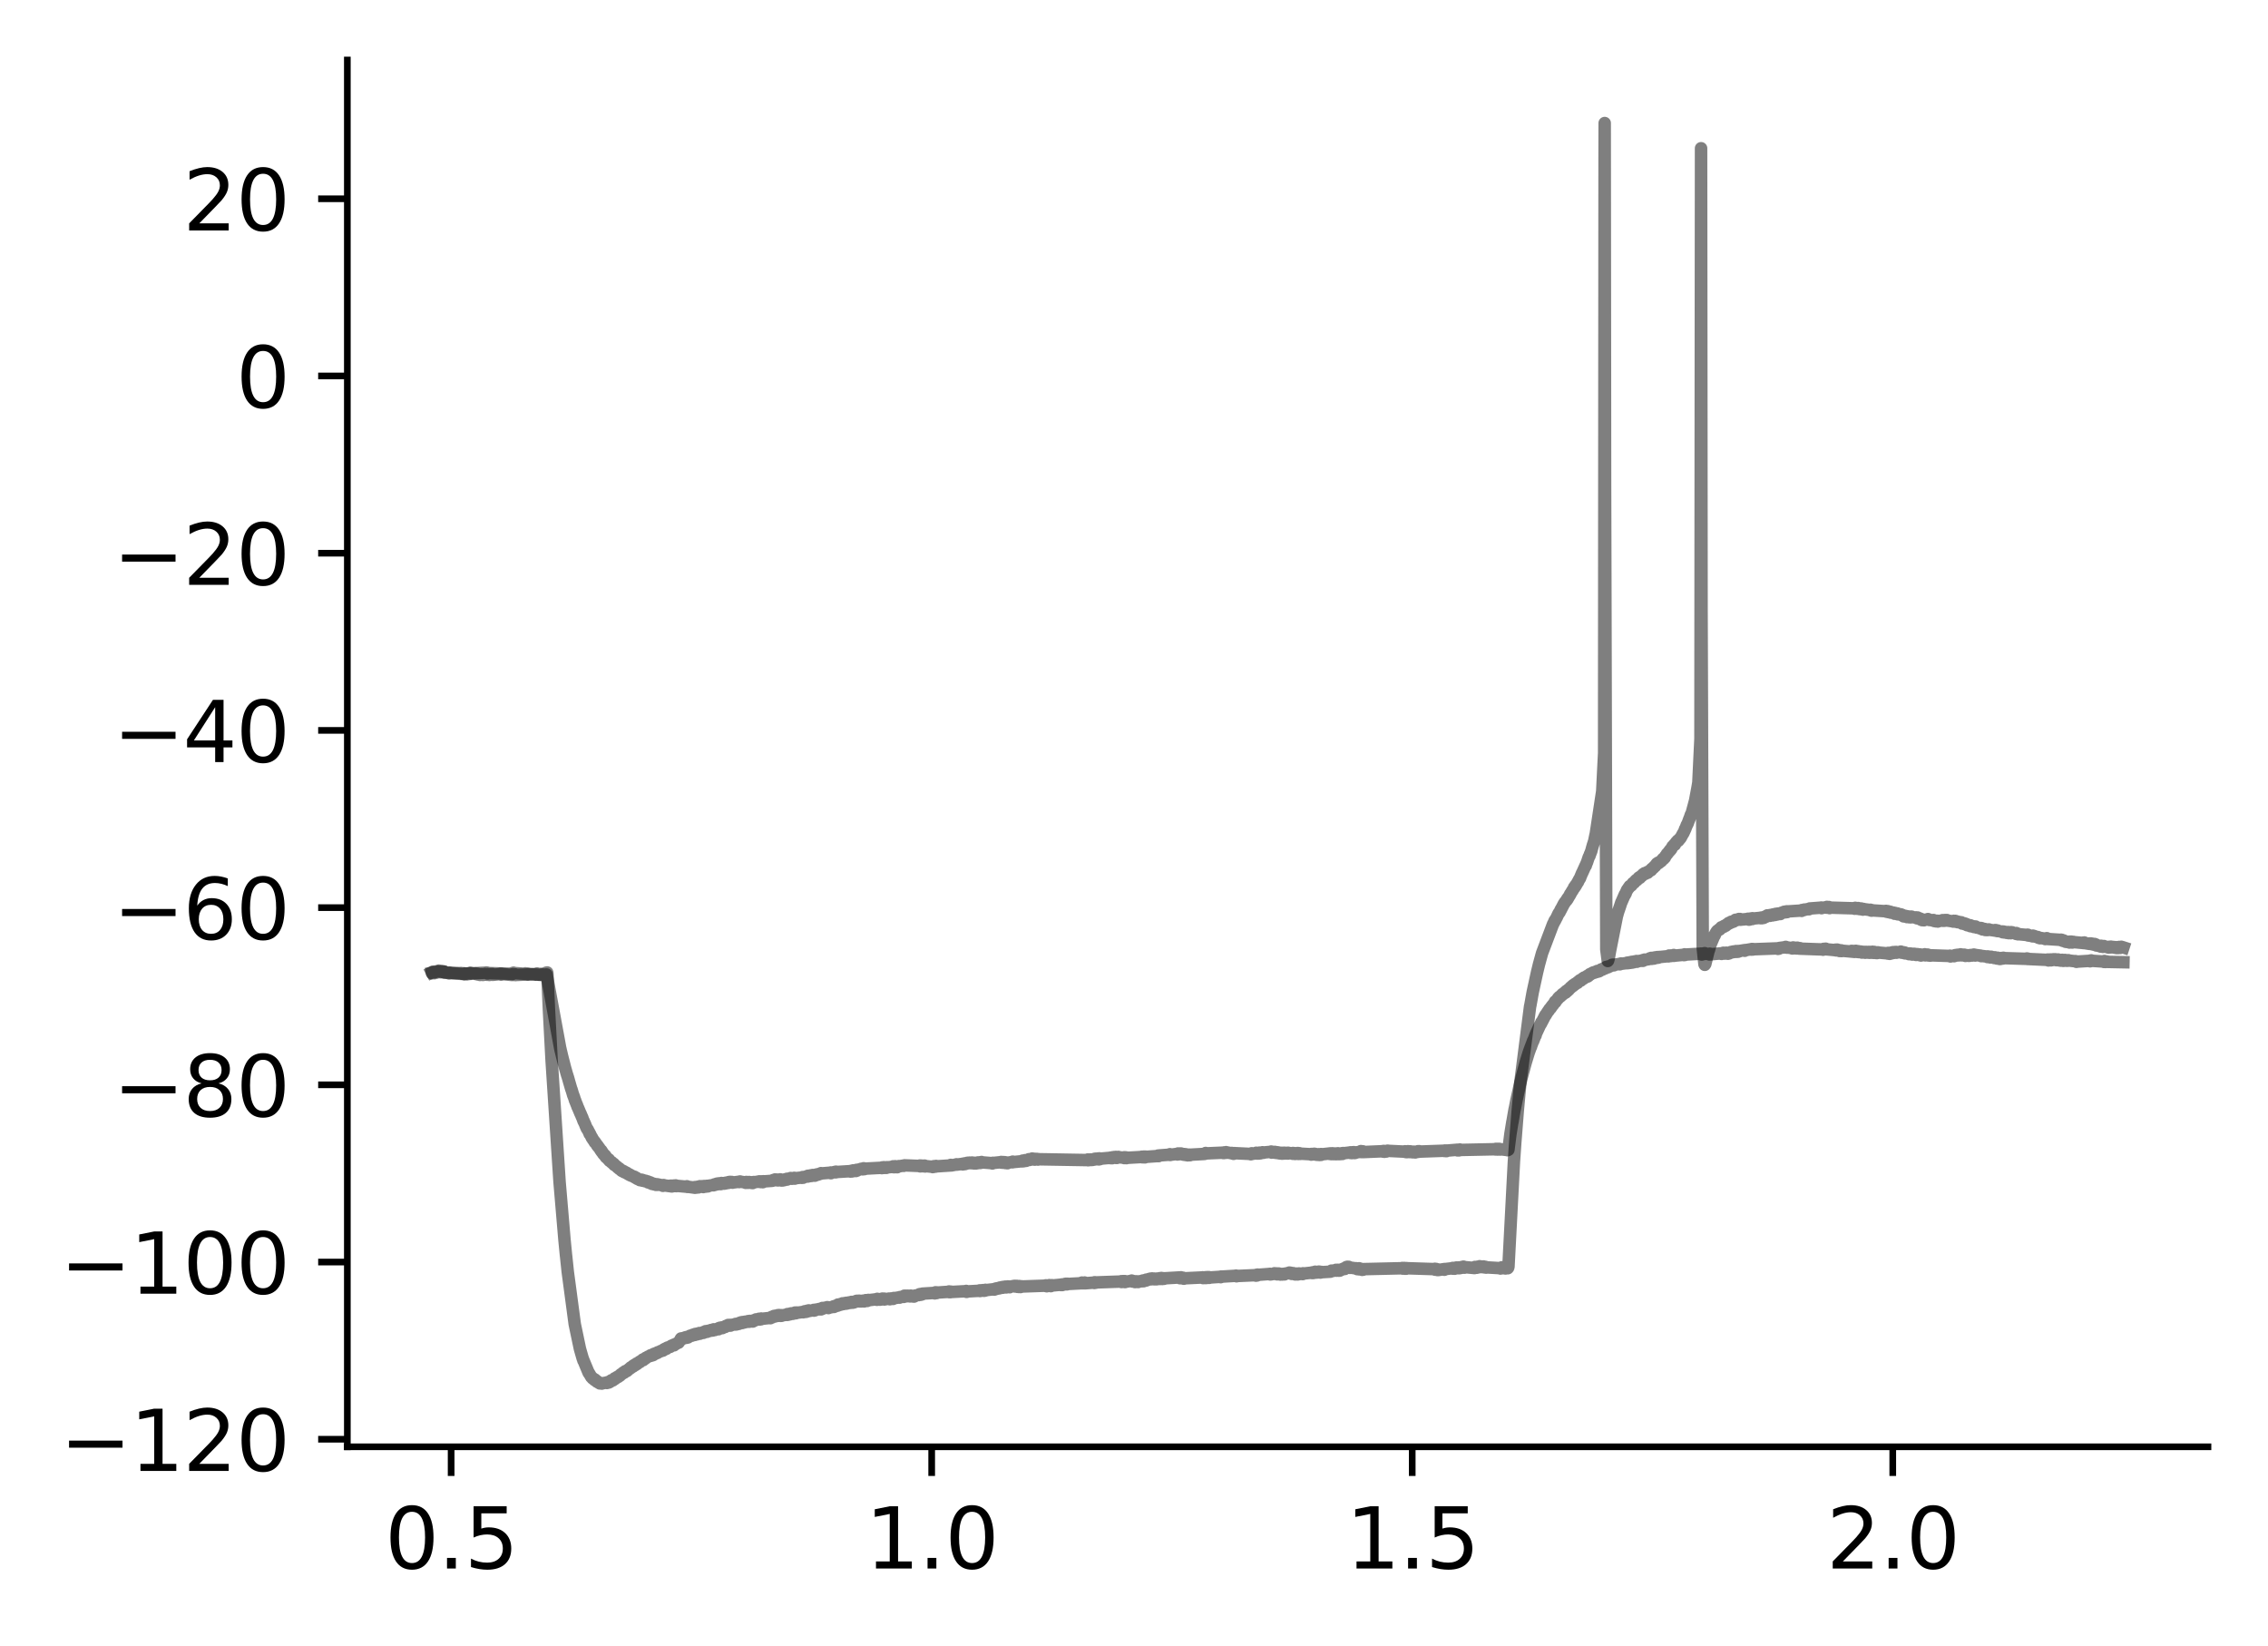 <?xml version="1.0" encoding="utf-8" standalone="no"?>
<!DOCTYPE svg PUBLIC "-//W3C//DTD SVG 1.1//EN"
  "http://www.w3.org/Graphics/SVG/1.1/DTD/svg11.dtd">
<svg xmlns:xlink="http://www.w3.org/1999/xlink" width="272.067pt" height="197.398pt" viewBox="0 0 272.067 197.398" xmlns="http://www.w3.org/2000/svg" version="1.1">
 <defs>
  <style type="text/css">*{stroke-linejoin: round; stroke-linecap: butt}</style>
 </defs>
 <g id="figure_1">
  <g id="patch_1">
   <path d="M 0 197.398 
L 272.067 197.398 
L 272.067 0 
L 0 0 
z
" style="fill: #ffffff"/>
  </g>
  <g id="axes_1">
   <g id="patch_2">
    <path d="M 41.667 173.52 
L 264.867 173.52 
L 264.867 7.2 
L 41.667 7.2 
z
" style="fill: #ffffff"/>
   </g>
   <g id="matplotlib.axis_1">
    <g id="xtick_1">
     <g id="line2d_1">
      <defs>
       <path id="m21a9b5ed6f" d="M 0 0 
L 0 3.5 
" style="stroke: #000000; stroke-width: 0.8"/>
      </defs>
      <g>
       <use xlink:href="#m21a9b5ed6f" x="54.118" y="173.52" style="stroke: #000000; stroke-width: 0.8"/>
      </g>
     </g>
     <g id="text_1">
      <!-- 0.5 -->
      <g transform="translate(46.167 188.118) scale(0.1 -0.1)">
       <defs>
        <path id="DejaVuSans-30" d="M 2034 4250 
Q 1547 4250 1301 3770 
Q 1056 3291 1056 2328 
Q 1056 1369 1301 889 
Q 1547 409 2034 409 
Q 2525 409 2770 889 
Q 3016 1369 3016 2328 
Q 3016 3291 2770 3770 
Q 2525 4250 2034 4250 
z
M 2034 4750 
Q 2819 4750 3233 4129 
Q 3647 3509 3647 2328 
Q 3647 1150 3233 529 
Q 2819 -91 2034 -91 
Q 1250 -91 836 529 
Q 422 1150 422 2328 
Q 422 3509 836 4129 
Q 1250 4750 2034 4750 
z
" transform="scale(0.016)"/>
        <path id="DejaVuSans-2e" d="M 684 794 
L 1344 794 
L 1344 0 
L 684 0 
L 684 794 
z
" transform="scale(0.016)"/>
        <path id="DejaVuSans-35" d="M 691 4666 
L 3169 4666 
L 3169 4134 
L 1269 4134 
L 1269 2991 
Q 1406 3038 1543 3061 
Q 1681 3084 1819 3084 
Q 2600 3084 3056 2656 
Q 3513 2228 3513 1497 
Q 3513 744 3044 326 
Q 2575 -91 1722 -91 
Q 1428 -91 1123 -41 
Q 819 9 494 109 
L 494 744 
Q 775 591 1075 516 
Q 1375 441 1709 441 
Q 2250 441 2565 725 
Q 2881 1009 2881 1497 
Q 2881 1984 2565 2268 
Q 2250 2553 1709 2553 
Q 1456 2553 1204 2497 
Q 953 2441 691 2322 
L 691 4666 
z
" transform="scale(0.016)"/>
       </defs>
       <use xlink:href="#DejaVuSans-30"/>
       <use xlink:href="#DejaVuSans-2e" x="63.623"/>
       <use xlink:href="#DejaVuSans-35" x="95.41"/>
      </g>
     </g>
    </g>
    <g id="xtick_2">
     <g id="line2d_2">
      <g>
       <use xlink:href="#m21a9b5ed6f" x="111.764" y="173.52" style="stroke: #000000; stroke-width: 0.8"/>
      </g>
     </g>
     <g id="text_2">
      <!-- 1.0 -->
      <g transform="translate(103.812 188.118) scale(0.1 -0.1)">
       <defs>
        <path id="DejaVuSans-31" d="M 794 531 
L 1825 531 
L 1825 4091 
L 703 3866 
L 703 4441 
L 1819 4666 
L 2450 4666 
L 2450 531 
L 3481 531 
L 3481 0 
L 794 0 
L 794 531 
z
" transform="scale(0.016)"/>
       </defs>
       <use xlink:href="#DejaVuSans-31"/>
       <use xlink:href="#DejaVuSans-2e" x="63.623"/>
       <use xlink:href="#DejaVuSans-30" x="95.41"/>
      </g>
     </g>
    </g>
    <g id="xtick_3">
     <g id="line2d_3">
      <g>
       <use xlink:href="#m21a9b5ed6f" x="169.409" y="173.52" style="stroke: #000000; stroke-width: 0.8"/>
      </g>
     </g>
     <g id="text_3">
      <!-- 1.5 -->
      <g transform="translate(161.457 188.118) scale(0.1 -0.1)">
       <use xlink:href="#DejaVuSans-31"/>
       <use xlink:href="#DejaVuSans-2e" x="63.623"/>
       <use xlink:href="#DejaVuSans-35" x="95.41"/>
      </g>
     </g>
    </g>
    <g id="xtick_4">
     <g id="line2d_4">
      <g>
       <use xlink:href="#m21a9b5ed6f" x="227.054" y="173.52" style="stroke: #000000; stroke-width: 0.8"/>
      </g>
     </g>
     <g id="text_4">
      <!-- 2.0 -->
      <g transform="translate(219.103 188.118) scale(0.1 -0.1)">
       <defs>
        <path id="DejaVuSans-32" d="M 1228 531 
L 3431 531 
L 3431 0 
L 469 0 
L 469 531 
Q 828 903 1448 1529 
Q 2069 2156 2228 2338 
Q 2531 2678 2651 2914 
Q 2772 3150 2772 3378 
Q 2772 3750 2511 3984 
Q 2250 4219 1831 4219 
Q 1534 4219 1204 4116 
Q 875 4013 500 3803 
L 500 4441 
Q 881 4594 1212 4672 
Q 1544 4750 1819 4750 
Q 2544 4750 2975 4387 
Q 3406 4025 3406 3419 
Q 3406 3131 3298 2873 
Q 3191 2616 2906 2266 
Q 2828 2175 2409 1742 
Q 1991 1309 1228 531 
z
" transform="scale(0.016)"/>
       </defs>
       <use xlink:href="#DejaVuSans-32"/>
       <use xlink:href="#DejaVuSans-2e" x="63.623"/>
       <use xlink:href="#DejaVuSans-30" x="95.41"/>
      </g>
     </g>
    </g>
   </g>
   <g id="matplotlib.axis_2">
    <g id="ytick_1">
     <g id="line2d_5">
      <defs>
       <path id="med5b8d66d5" d="M 0 0 
L -3.5 0 
" style="stroke: #000000; stroke-width: 0.8"/>
      </defs>
      <g>
       <use xlink:href="#med5b8d66d5" x="41.667" y="172.615" style="stroke: #000000; stroke-width: 0.8"/>
      </g>
     </g>
     <g id="text_5">
      <!-- −120 -->
      <g transform="translate(7.2 176.414) scale(0.1 -0.1)">
       <defs>
        <path id="DejaVuSans-2212" d="M 678 2272 
L 4684 2272 
L 4684 1741 
L 678 1741 
L 678 2272 
z
" transform="scale(0.016)"/>
       </defs>
       <use xlink:href="#DejaVuSans-2212"/>
       <use xlink:href="#DejaVuSans-31" x="83.789"/>
       <use xlink:href="#DejaVuSans-32" x="147.412"/>
       <use xlink:href="#DejaVuSans-30" x="211.035"/>
      </g>
     </g>
    </g>
    <g id="ytick_2">
     <g id="line2d_6">
      <g>
       <use xlink:href="#med5b8d66d5" x="41.667" y="151.361" style="stroke: #000000; stroke-width: 0.8"/>
      </g>
     </g>
     <g id="text_6">
      <!-- −100 -->
      <g transform="translate(7.2 155.161) scale(0.1 -0.1)">
       <use xlink:href="#DejaVuSans-2212"/>
       <use xlink:href="#DejaVuSans-31" x="83.789"/>
       <use xlink:href="#DejaVuSans-30" x="147.412"/>
       <use xlink:href="#DejaVuSans-30" x="211.035"/>
      </g>
     </g>
    </g>
    <g id="ytick_3">
     <g id="line2d_7">
      <g>
       <use xlink:href="#med5b8d66d5" x="41.667" y="130.108" style="stroke: #000000; stroke-width: 0.8"/>
      </g>
     </g>
     <g id="text_7">
      <!-- −80 -->
      <g transform="translate(13.562 133.907) scale(0.1 -0.1)">
       <defs>
        <path id="DejaVuSans-38" d="M 2034 2216 
Q 1584 2216 1326 1975 
Q 1069 1734 1069 1313 
Q 1069 891 1326 650 
Q 1584 409 2034 409 
Q 2484 409 2743 651 
Q 3003 894 3003 1313 
Q 3003 1734 2745 1975 
Q 2488 2216 2034 2216 
z
M 1403 2484 
Q 997 2584 770 2862 
Q 544 3141 544 3541 
Q 544 4100 942 4425 
Q 1341 4750 2034 4750 
Q 2731 4750 3128 4425 
Q 3525 4100 3525 3541 
Q 3525 3141 3298 2862 
Q 3072 2584 2669 2484 
Q 3125 2378 3379 2068 
Q 3634 1759 3634 1313 
Q 3634 634 3220 271 
Q 2806 -91 2034 -91 
Q 1263 -91 848 271 
Q 434 634 434 1313 
Q 434 1759 690 2068 
Q 947 2378 1403 2484 
z
M 1172 3481 
Q 1172 3119 1398 2916 
Q 1625 2713 2034 2713 
Q 2441 2713 2670 2916 
Q 2900 3119 2900 3481 
Q 2900 3844 2670 4047 
Q 2441 4250 2034 4250 
Q 1625 4250 1398 4047 
Q 1172 3844 1172 3481 
z
" transform="scale(0.016)"/>
       </defs>
       <use xlink:href="#DejaVuSans-2212"/>
       <use xlink:href="#DejaVuSans-38" x="83.789"/>
       <use xlink:href="#DejaVuSans-30" x="147.412"/>
      </g>
     </g>
    </g>
    <g id="ytick_4">
     <g id="line2d_8">
      <g>
       <use xlink:href="#med5b8d66d5" x="41.667" y="108.854" style="stroke: #000000; stroke-width: 0.8"/>
      </g>
     </g>
     <g id="text_8">
      <!-- −60 -->
      <g transform="translate(13.562 112.653) scale(0.1 -0.1)">
       <defs>
        <path id="DejaVuSans-36" d="M 2113 2584 
Q 1688 2584 1439 2293 
Q 1191 2003 1191 1497 
Q 1191 994 1439 701 
Q 1688 409 2113 409 
Q 2538 409 2786 701 
Q 3034 994 3034 1497 
Q 3034 2003 2786 2293 
Q 2538 2584 2113 2584 
z
M 3366 4563 
L 3366 3988 
Q 3128 4100 2886 4159 
Q 2644 4219 2406 4219 
Q 1781 4219 1451 3797 
Q 1122 3375 1075 2522 
Q 1259 2794 1537 2939 
Q 1816 3084 2150 3084 
Q 2853 3084 3261 2657 
Q 3669 2231 3669 1497 
Q 3669 778 3244 343 
Q 2819 -91 2113 -91 
Q 1303 -91 875 529 
Q 447 1150 447 2328 
Q 447 3434 972 4092 
Q 1497 4750 2381 4750 
Q 2619 4750 2861 4703 
Q 3103 4656 3366 4563 
z
" transform="scale(0.016)"/>
       </defs>
       <use xlink:href="#DejaVuSans-2212"/>
       <use xlink:href="#DejaVuSans-36" x="83.789"/>
       <use xlink:href="#DejaVuSans-30" x="147.412"/>
      </g>
     </g>
    </g>
    <g id="ytick_5">
     <g id="line2d_9">
      <g>
       <use xlink:href="#med5b8d66d5" x="41.667" y="87.6" style="stroke: #000000; stroke-width: 0.8"/>
      </g>
     </g>
     <g id="text_9">
      <!-- −40 -->
      <g transform="translate(13.562 91.4) scale(0.1 -0.1)">
       <defs>
        <path id="DejaVuSans-34" d="M 2419 4116 
L 825 1625 
L 2419 1625 
L 2419 4116 
z
M 2253 4666 
L 3047 4666 
L 3047 1625 
L 3713 1625 
L 3713 1100 
L 3047 1100 
L 3047 0 
L 2419 0 
L 2419 1100 
L 313 1100 
L 313 1709 
L 2253 4666 
z
" transform="scale(0.016)"/>
       </defs>
       <use xlink:href="#DejaVuSans-2212"/>
       <use xlink:href="#DejaVuSans-34" x="83.789"/>
       <use xlink:href="#DejaVuSans-30" x="147.412"/>
      </g>
     </g>
    </g>
    <g id="ytick_6">
     <g id="line2d_10">
      <g>
       <use xlink:href="#med5b8d66d5" x="41.667" y="66.347" style="stroke: #000000; stroke-width: 0.8"/>
      </g>
     </g>
     <g id="text_10">
      <!-- −20 -->
      <g transform="translate(13.562 70.146) scale(0.1 -0.1)">
       <use xlink:href="#DejaVuSans-2212"/>
       <use xlink:href="#DejaVuSans-32" x="83.789"/>
       <use xlink:href="#DejaVuSans-30" x="147.412"/>
      </g>
     </g>
    </g>
    <g id="ytick_7">
     <g id="line2d_11">
      <g>
       <use xlink:href="#med5b8d66d5" x="41.667" y="45.093" style="stroke: #000000; stroke-width: 0.8"/>
      </g>
     </g>
     <g id="text_11">
      <!-- 0 -->
      <g transform="translate(28.305 48.892) scale(0.1 -0.1)">
       <use xlink:href="#DejaVuSans-30"/>
      </g>
     </g>
    </g>
    <g id="ytick_8">
     <g id="line2d_12">
      <g>
       <use xlink:href="#med5b8d66d5" x="41.667" y="23.839" style="stroke: #000000; stroke-width: 0.8"/>
      </g>
     </g>
     <g id="text_12">
      <!-- 20 -->
      <g transform="translate(21.942 27.639) scale(0.1 -0.1)">
       <use xlink:href="#DejaVuSans-32"/>
       <use xlink:href="#DejaVuSans-30" x="63.623"/>
      </g>
     </g>
    </g>
   </g>
   <g id="line2d_13">
    <path d="M 51.813 116.598 
L 51.916 116.545 
L 51.907 116.632 
L 51.926 116.565 
L 51.974 116.618 
L 51.939 116.545 
L 52.041 116.598 
L 52.156 116.539 
L 52.073 116.618 
L 52.159 116.558 
L 52.207 116.585 
L 52.184 116.519 
L 52.265 116.525 
L 52.636 116.419 
L 52.638 116.412 
L 52.687 116.525 
L 52.721 116.505 
L 52.827 116.512 
L 52.811 116.432 
L 52.83 116.492 
L 52.922 116.446 
L 52.841 116.519 
L 52.94 116.485 
L 53.074 116.545 
L 52.959 116.465 
L 53.076 116.539 
L 53.148 116.492 
L 53.134 116.592 
L 53.189 116.525 
L 53.272 116.532 
L 53.251 116.605 
L 53.284 116.578 
L 53.323 116.632 
L 53.305 116.558 
L 53.401 116.612 
L 53.853 116.718 
L 53.888 116.751 
L 53.918 116.658 
L 53.95 116.665 
L 54.024 116.678 
L 53.985 116.738 
L 54.049 116.718 
L 55.696 116.824 
L 55.698 116.844 
L 55.744 116.758 
L 55.797 116.771 
L 55.864 116.751 
L 55.825 116.818 
L 55.905 116.771 
L 56.021 116.857 
L 55.915 116.751 
L 56.028 116.831 
L 56.15 116.758 
L 56.044 116.837 
L 56.154 116.798 
L 56.221 116.824 
L 56.168 116.771 
L 56.267 116.791 
L 56.374 116.738 
L 56.334 116.804 
L 56.383 116.764 
L 56.454 116.798 
L 56.392 116.738 
L 56.491 116.751 
L 58.331 116.651 
L 58.338 116.632 
L 58.384 116.705 
L 58.442 116.651 
L 58.479 116.751 
L 58.555 116.705 
L 61.343 116.791 
L 61.444 116.811 
L 61.405 116.718 
L 61.451 116.771 
L 61.592 116.671 
L 61.469 116.818 
L 61.594 116.685 
L 61.709 116.738 
L 61.601 116.658 
L 61.716 116.705 
L 62.98 116.798 
L 63.017 116.738 
L 63.093 116.818 
L 63.176 116.771 
L 63.208 116.818 
L 63.312 116.857 
L 63.243 116.758 
L 63.332 116.844 
L 63.376 116.784 
L 63.339 116.871 
L 63.448 116.824 
L 64.88 116.924 
L 64.944 116.937 
L 64.97 116.877 
L 64.988 116.91 
L 65.096 116.871 
L 64.997 116.924 
L 65.101 116.897 
L 65.163 116.937 
L 65.11 116.884 
L 65.214 116.924 
L 65.279 116.884 
L 65.329 116.91 
L 65.392 116.99 
L 65.334 116.897 
L 65.442 116.95 
L 65.525 116.871 
L 65.452 116.957 
L 65.562 116.891 
L 65.574 116.877 
L 67.215 125.791 
L 67.218 125.771 
L 67.289 126.109 
L 67.292 126.096 
L 67.437 126.707 
L 67.464 126.813 
L 67.783 128.062 
L 68.05 128.992 
L 68.052 128.985 
L 68.055 128.972 
L 68.122 129.218 
L 68.124 129.198 
L 68.272 129.729 
L 68.541 130.652 
L 68.546 130.626 
L 68.622 130.878 
L 68.767 131.37 
L 68.779 131.356 
L 68.834 131.542 
L 68.846 131.536 
L 68.984 131.987 
L 68.986 131.981 
L 68.998 131.974 
L 69.049 132.133 
L 69.205 132.532 
L 69.208 132.512 
L 69.288 132.764 
L 69.346 132.871 
L 69.487 133.209 
L 69.632 133.561 
L 69.637 133.541 
L 69.819 133.987 
L 69.823 133.973 
L 69.86 134.066 
L 70.005 134.465 
L 70.015 134.445 
L 70.084 134.624 
L 70.086 134.611 
L 70.215 134.896 
L 70.245 134.996 
L 70.404 135.355 
L 70.416 135.348 
L 70.418 135.341 
L 70.48 135.468 
L 70.492 135.468 
L 70.499 135.461 
L 70.658 135.806 
L 70.663 135.773 
L 70.73 135.992 
L 70.757 135.979 
L 70.769 135.972 
L 70.817 136.099 
L 70.824 136.092 
L 70.951 136.358 
L 70.953 136.351 
L 70.992 136.451 
L 71.013 136.431 
L 71.147 136.696 
L 71.23 136.776 
L 71.352 137.002 
L 71.38 136.975 
L 71.43 137.075 
L 71.442 137.075 
L 71.576 137.268 
L 71.629 137.374 
L 71.825 137.613 
L 71.647 137.347 
L 71.827 137.606 
L 71.908 137.713 
L 72.115 138.045 
L 72.122 138.005 
L 72.134 137.985 
L 72.194 138.151 
L 72.219 138.118 
L 72.344 138.363 
L 72.355 138.343 
L 72.362 138.337 
L 72.422 138.456 
L 72.434 138.45 
L 72.586 138.642 
L 72.447 138.436 
L 72.597 138.609 
L 72.6 138.583 
L 72.68 138.782 
L 72.694 138.749 
L 72.708 138.742 
L 72.83 138.895 
L 72.909 138.994 
L 73.033 139.114 
L 72.915 138.968 
L 73.035 139.094 
L 73.04 139.054 
L 73.105 139.214 
L 73.134 139.2 
L 73.139 139.187 
L 73.229 139.293 
L 73.37 139.426 
L 73.238 139.287 
L 73.379 139.406 
L 73.381 139.38 
L 73.467 139.499 
L 73.48 139.499 
L 73.593 139.619 
L 73.485 139.479 
L 73.621 139.586 
L 73.623 139.572 
L 73.688 139.718 
L 73.713 139.692 
L 73.852 139.798 
L 74.02 139.957 
L 74.022 139.931 
L 74.11 140.044 
L 74.121 140.031 
L 74.244 140.15 
L 74.274 140.117 
L 74.299 140.197 
L 74.347 140.19 
L 74.437 140.296 
L 74.442 140.276 
L 74.564 140.409 
L 74.666 140.389 
L 74.629 140.449 
L 74.672 140.416 
L 74.813 140.535 
L 74.682 140.402 
L 74.818 140.515 
L 74.827 140.469 
L 74.892 140.588 
L 74.924 140.562 
L 75.048 140.648 
L 74.931 140.549 
L 75.062 140.622 
L 75.064 140.602 
L 75.145 140.701 
L 75.161 140.675 
L 75.258 140.761 
L 75.173 140.655 
L 75.277 140.754 
L 75.279 140.728 
L 75.362 140.828 
L 75.38 140.808 
L 75.387 140.801 
L 75.498 140.901 
L 75.514 140.854 
L 75.542 140.927 
L 75.602 140.921 
L 75.712 141.007 
L 75.613 140.914 
L 75.719 140.98 
L 75.941 141.087 
L 75.952 141.08 
L 76.084 141.173 
L 76.111 141.133 
L 76.187 141.233 
L 76.21 141.219 
L 76.303 141.292 
L 76.351 141.266 
L 76.379 141.346 
L 76.409 141.326 
L 76.413 141.319 
L 76.485 141.405 
L 76.503 141.392 
L 76.672 141.465 
L 76.757 141.538 
L 76.785 141.498 
L 76.911 141.558 
L 76.953 141.485 
L 77.013 141.591 
L 77.022 141.565 
L 77.08 141.605 
L 77.031 141.505 
L 77.135 141.571 
L 77.14 141.538 
L 77.22 141.631 
L 77.243 141.591 
L 77.25 141.585 
L 77.375 141.671 
L 77.449 141.618 
L 77.472 141.684 
L 77.483 141.658 
L 77.587 141.718 
L 77.499 141.644 
L 77.599 141.711 
L 77.688 141.691 
L 77.631 141.744 
L 77.698 141.737 
L 77.758 141.817 
L 77.725 141.711 
L 77.808 141.744 
L 77.894 141.837 
L 78.002 141.87 
L 77.977 141.797 
L 78.007 141.864 
L 78.016 141.837 
L 78.097 141.937 
L 78.106 141.917 
L 78.212 141.977 
L 78.143 141.87 
L 78.219 141.957 
L 78.263 141.93 
L 78.226 141.996 
L 78.325 141.99 
L 78.35 141.957 
L 78.454 142.036 
L 78.516 141.99 
L 78.475 142.05 
L 78.569 142.016 
L 78.691 142.056 
L 78.694 142.05 
L 78.793 142.05 
L 78.703 142.109 
L 78.8 142.063 
L 78.869 142.103 
L 78.851 142.036 
L 78.911 142.07 
L 79.019 142.07 
L 78.927 142.096 
L 79.026 142.076 
L 79.475 142.169 
L 79.533 142.222 
L 79.515 142.136 
L 79.584 142.136 
L 79.648 142.189 
L 79.605 142.129 
L 79.699 142.169 
L 80.356 142.262 
L 80.398 142.209 
L 80.469 142.275 
L 80.522 142.202 
L 80.561 142.295 
L 80.578 142.275 
L 80.605 142.295 
L 80.679 142.222 
L 80.686 142.262 
L 80.698 142.269 
L 80.813 142.222 
L 80.864 142.249 
L 80.822 142.189 
L 80.924 142.216 
L 81.046 142.169 
L 80.947 142.249 
L 81.05 142.189 
L 81.145 142.256 
L 81.06 142.176 
L 81.179 142.222 
L 82.376 142.329 
L 82.471 142.355 
L 82.397 142.275 
L 82.487 142.329 
L 83.257 142.435 
L 83.365 142.455 
L 83.266 142.388 
L 83.372 142.435 
L 83.409 142.368 
L 83.488 142.408 
L 83.552 142.435 
L 83.492 142.388 
L 83.594 142.395 
L 83.631 142.422 
L 83.709 142.329 
L 83.79 142.408 
L 83.82 142.329 
L 83.928 142.295 
L 83.84 142.375 
L 83.946 142.302 
L 84.039 142.322 
L 83.958 142.269 
L 84.059 142.289 
L 84.159 142.275 
L 84.08 142.329 
L 84.168 142.295 
L 84.225 142.329 
L 84.251 142.262 
L 84.276 142.295 
L 84.331 142.262 
L 84.364 142.368 
L 84.385 142.309 
L 84.465 142.342 
L 84.444 142.249 
L 84.484 142.275 
L 84.488 142.242 
L 84.504 142.302 
L 84.592 142.275 
L 84.677 142.315 
L 84.629 142.242 
L 84.703 142.275 
L 84.818 142.222 
L 84.73 142.302 
L 84.825 142.249 
L 84.915 142.289 
L 84.862 142.222 
L 84.933 142.222 
L 85.547 142.129 
L 85.637 142.096 
L 85.588 142.156 
L 85.66 142.103 
L 85.763 142.109 
L 85.683 142.056 
L 85.77 142.103 
L 85.872 142.003 
L 85.883 142.023 
L 85.989 142.023 
L 85.913 141.99 
L 85.994 142.003 
L 86.015 141.957 
L 86.079 142.036 
L 86.105 141.996 
L 86.119 142.03 
L 86.167 141.937 
L 86.206 141.95 
L 86.234 141.923 
L 86.275 141.996 
L 86.305 141.983 
L 86.31 142.01 
L 86.356 141.93 
L 86.414 141.97 
L 86.529 141.923 
L 86.457 142.016 
L 86.531 141.957 
L 86.57 141.977 
L 86.543 141.884 
L 86.64 141.957 
L 86.704 141.897 
L 86.677 141.963 
L 86.755 141.937 
L 86.861 141.963 
L 86.773 141.897 
L 86.868 141.937 
L 86.877 141.95 
L 86.983 141.87 
L 87.048 141.93 
L 87.087 141.844 
L 87.092 141.85 
L 87.17 141.857 
L 87.103 141.903 
L 87.195 141.877 
L 87.283 141.884 
L 87.292 141.817 
L 87.301 141.844 
L 87.347 141.877 
L 87.391 141.777 
L 87.405 141.804 
L 87.5 141.757 
L 87.41 141.83 
L 87.525 141.784 
L 87.608 141.817 
L 87.543 141.751 
L 87.633 141.764 
L 87.636 141.751 
L 87.684 141.83 
L 87.742 141.771 
L 87.871 141.844 
L 87.779 141.757 
L 87.878 141.83 
L 88.655 141.731 
L 88.766 141.698 
L 88.678 141.771 
L 88.77 141.711 
L 89.388 141.817 
L 89.455 141.864 
L 89.402 141.784 
L 89.497 141.817 
L 89.529 141.757 
L 89.543 141.837 
L 89.61 141.797 
L 89.637 141.857 
L 89.702 141.771 
L 89.72 141.804 
L 89.824 141.797 
L 89.764 141.857 
L 89.829 141.824 
L 89.937 141.817 
L 89.861 141.764 
L 89.939 141.811 
L 89.997 141.844 
L 90.055 141.784 
L 90.151 141.877 
L 90.17 141.837 
L 90.234 141.797 
L 90.278 141.877 
L 90.28 141.89 
L 90.336 141.791 
L 90.377 141.811 
L 90.428 141.764 
L 90.384 141.824 
L 90.49 141.797 
L 91.083 141.691 
L 91.085 141.684 
L 91.094 141.751 
L 91.184 141.737 
L 91.272 141.771 
L 91.219 141.718 
L 91.293 141.718 
L 91.408 141.764 
L 91.33 141.684 
L 91.415 141.744 
L 91.463 141.711 
L 91.503 141.784 
L 91.526 141.744 
L 91.528 141.777 
L 91.574 141.671 
L 91.632 141.691 
L 92.642 141.618 
L 92.75 141.532 
L 92.755 141.558 
L 92.881 141.492 
L 92.773 141.585 
L 92.884 141.505 
L 92.898 141.538 
L 92.976 141.458 
L 92.994 141.518 
L 93.061 141.465 
L 93.011 141.525 
L 93.105 141.498 
L 93.213 141.551 
L 93.147 141.465 
L 93.218 141.525 
L 93.237 141.478 
L 93.28 141.571 
L 93.326 141.518 
L 93.34 141.571 
L 93.414 141.478 
L 93.433 141.478 
L 93.541 141.472 
L 93.446 141.525 
L 93.548 141.478 
L 93.626 141.512 
L 93.601 141.445 
L 93.661 141.498 
L 93.663 141.465 
L 93.744 141.585 
L 93.765 141.585 
L 93.838 141.578 
L 93.792 141.518 
L 93.864 141.538 
L 93.97 141.512 
L 93.894 141.578 
L 93.981 141.532 
L 94.087 141.538 
L 94.039 141.472 
L 94.09 141.532 
L 94.18 141.445 
L 94.203 141.492 
L 94.383 141.385 
L 94.468 141.372 
L 94.419 141.472 
L 94.493 141.405 
L 94.851 141.306 
L 94.853 141.286 
L 94.943 141.372 
L 94.959 141.319 
L 94.996 141.372 
L 94.964 141.312 
L 95.07 141.339 
L 95.167 141.292 
L 95.095 141.352 
L 95.18 141.319 
L 95.217 141.359 
L 95.273 141.266 
L 95.291 141.319 
L 95.296 141.266 
L 95.339 141.359 
L 95.402 141.312 
L 96.165 141.226 
L 96.271 141.173 
L 96.176 141.266 
L 96.276 141.199 
L 96.333 141.253 
L 96.377 141.173 
L 96.384 141.186 
L 96.748 141.093 
L 96.857 141.06 
L 96.758 141.12 
L 96.861 141.073 
L 96.887 141.113 
L 96.907 141.02 
L 96.972 141.053 
L 97.025 141.007 
L 97.046 141.073 
L 97.083 141.053 
L 97.214 140.98 
L 97.094 141.067 
L 97.216 141 
L 97.32 141.04 
L 97.286 140.96 
L 97.332 141 
L 97.461 140.947 
L 97.463 140.954 
L 97.562 141.007 
L 97.498 140.921 
L 97.576 140.98 
L 97.687 140.947 
L 97.585 140.987 
L 97.694 140.967 
L 97.74 141.007 
L 97.751 140.94 
L 97.797 140.947 
L 97.89 140.874 
L 97.855 140.96 
L 97.908 140.94 
L 98.065 140.834 
L 98.157 140.834 
L 98.109 140.881 
L 98.173 140.861 
L 98.388 140.754 
L 98.487 140.701 
L 98.418 140.781 
L 98.501 140.735 
L 99.644 140.642 
L 99.649 140.622 
L 99.67 140.708 
L 99.753 140.655 
L 100.145 140.555 
L 100.232 140.602 
L 100.255 140.549 
L 100.299 140.595 
L 100.281 140.522 
L 100.368 140.562 
L 101.982 140.462 
L 102.091 140.429 
L 102.01 140.509 
L 102.093 140.462 
L 102.16 140.502 
L 102.188 140.409 
L 102.199 140.422 
L 102.305 140.396 
L 102.229 140.489 
L 102.312 140.409 
L 102.391 140.449 
L 102.344 140.369 
L 102.43 140.416 
L 102.534 140.363 
L 102.455 140.449 
L 102.547 140.383 
L 102.617 140.429 
L 102.596 140.349 
L 102.658 140.402 
L 102.736 140.309 
L 102.686 140.442 
L 102.771 140.383 
L 102.817 140.389 
L 102.843 140.296 
L 102.863 140.309 
L 103.299 140.203 
L 103.304 140.183 
L 103.315 140.236 
L 103.405 140.216 
L 103.47 140.243 
L 103.437 140.19 
L 103.514 140.197 
L 103.601 140.117 
L 103.541 140.236 
L 103.638 140.15 
L 103.707 140.216 
L 103.751 140.163 
L 105.752 140.057 
L 105.833 140.011 
L 105.787 140.097 
L 105.863 140.044 
L 105.962 140.077 
L 105.935 140.017 
L 105.976 140.057 
L 106.029 139.991 
L 106.091 140.017 
L 106.186 140.017 
L 106.138 140.064 
L 106.195 140.044 
L 106.198 140.064 
L 106.244 140.004 
L 106.304 140.024 
L 106.407 139.984 
L 106.317 140.07 
L 106.426 140.011 
L 107.136 139.938 
L 107.138 139.884 
L 107.191 139.984 
L 107.244 139.977 
L 107.36 139.884 
L 107.3 139.991 
L 107.367 139.911 
L 107.438 139.971 
L 107.383 139.871 
L 107.48 139.938 
L 107.493 139.971 
L 107.514 139.891 
L 107.588 139.918 
L 107.618 139.991 
L 107.708 139.931 
L 107.823 139.858 
L 107.839 139.884 
L 108.397 139.791 
L 108.409 139.825 
L 108.51 139.765 
L 110.306 139.838 
L 110.378 139.884 
L 110.346 139.785 
L 110.419 139.871 
L 110.519 139.791 
L 110.424 139.884 
L 110.546 139.838 
L 110.643 139.851 
L 110.576 139.811 
L 110.657 139.831 
L 110.68 139.811 
L 110.733 139.878 
L 110.763 139.851 
L 110.802 139.871 
L 110.86 139.798 
L 110.871 139.831 
L 110.98 139.898 
L 110.915 139.798 
L 110.994 139.851 
L 111.884 139.944 
L 111.886 139.971 
L 111.967 139.878 
L 111.994 139.938 
L 112.112 139.858 
L 112.013 139.951 
L 112.126 139.878 
L 112.236 139.918 
L 112.165 139.858 
L 112.239 139.904 
L 112.296 139.838 
L 112.352 139.884 
L 114.003 139.778 
L 114.049 139.712 
L 114.12 139.778 
L 114.669 139.672 
L 114.747 139.639 
L 114.78 139.679 
L 115.418 139.592 
L 115.518 139.566 
L 115.488 139.652 
L 115.529 139.599 
L 115.55 139.639 
L 115.651 139.572 
L 115.679 139.625 
L 115.732 139.526 
L 115.769 139.605 
L 115.889 139.532 
L 115.774 139.612 
L 115.891 139.546 
L 116.018 139.466 
L 115.896 139.566 
L 116.02 139.493 
L 116.076 139.526 
L 116.119 139.453 
L 116.126 139.459 
L 116.138 139.499 
L 116.235 139.459 
L 116.274 139.499 
L 116.306 139.439 
L 116.345 139.473 
L 116.449 139.459 
L 116.451 139.486 
L 116.544 139.512 
L 116.477 139.453 
L 116.564 139.499 
L 116.604 139.426 
L 116.68 139.486 
L 116.77 139.526 
L 116.726 139.446 
L 116.79 139.486 
L 116.901 139.459 
L 116.855 139.539 
L 116.903 139.466 
L 116.954 139.459 
L 116.917 139.512 
L 117.005 139.506 
L 117.076 139.539 
L 117.069 139.459 
L 117.116 139.512 
L 117.166 139.453 
L 117.226 139.486 
L 117.229 139.512 
L 117.323 139.413 
L 117.335 139.459 
L 117.457 139.413 
L 117.346 139.479 
L 117.461 139.433 
L 117.487 139.479 
L 117.531 139.4 
L 117.574 139.446 
L 117.657 139.386 
L 117.586 139.479 
L 117.69 139.4 
L 117.724 139.453 
L 117.745 139.366 
L 117.8 139.406 
L 119.036 139.506 
L 119.041 139.539 
L 119.115 139.459 
L 119.145 139.479 
L 120.099 139.38 
L 120.104 139.36 
L 120.12 139.439 
L 120.205 139.406 
L 120.291 139.453 
L 120.21 139.38 
L 120.33 139.426 
L 120.346 139.373 
L 120.42 139.446 
L 120.443 139.406 
L 120.512 139.459 
L 120.528 139.386 
L 120.556 139.439 
L 120.613 139.4 
L 120.602 139.486 
L 120.666 139.433 
L 120.706 139.419 
L 120.779 139.453 
L 120.86 139.426 
L 120.844 139.512 
L 120.89 139.459 
L 121.437 139.353 
L 121.492 139.32 
L 121.448 139.4 
L 121.547 139.373 
L 122.555 139.273 
L 122.585 139.293 
L 122.675 139.2 
L 122.751 139.28 
L 122.788 139.24 
L 122.885 139.247 
L 122.845 139.18 
L 122.894 139.214 
L 122.956 139.147 
L 122.919 139.247 
L 123.009 139.214 
L 123.094 139.227 
L 123.088 139.167 
L 123.12 139.194 
L 123.297 139.094 
L 123.314 139.141 
L 123.417 139.034 
L 123.528 139.114 
L 123.45 139.028 
L 123.533 139.067 
L 123.825 138.961 
L 123.828 138.948 
L 123.874 139.028 
L 123.934 138.981 
L 123.95 138.968 
L 124.008 139.067 
L 124.033 139.014 
L 124.125 139.081 
L 124.086 139.001 
L 124.146 139.034 
L 124.148 139.048 
L 124.162 138.988 
L 124.254 139.028 
L 124.266 139.054 
L 124.377 138.994 
L 124.483 139.054 
L 124.49 139.034 
L 124.575 139.021 
L 124.515 139.074 
L 124.6 139.034 
L 130.441 139.134 
L 130.517 139.154 
L 130.485 139.067 
L 130.545 139.101 
L 130.628 139.074 
L 130.577 139.147 
L 130.653 139.121 
L 130.694 139.134 
L 130.72 139.067 
L 130.761 139.094 
L 130.865 139.061 
L 130.768 139.127 
L 130.877 139.081 
L 130.964 139.121 
L 130.9 139.061 
L 130.99 139.101 
L 131.098 139.107 
L 131.04 139.067 
L 131.1 139.094 
L 131.218 139.028 
L 131.31 139.067 
L 131.317 138.981 
L 131.326 139.001 
L 131.432 139.034 
L 131.395 138.974 
L 131.446 139.008 
L 131.469 138.961 
L 131.492 139.034 
L 131.557 138.994 
L 131.568 139.034 
L 131.614 138.961 
L 131.665 138.994 
L 131.725 138.941 
L 131.691 139.014 
L 131.769 139.028 
L 131.815 139.054 
L 131.854 138.941 
L 131.861 138.968 
L 131.87 138.928 
L 131.963 139.021 
L 131.972 138.968 
L 133.116 138.868 
L 133.199 138.842 
L 133.125 138.895 
L 133.224 138.881 
L 133.298 138.908 
L 133.288 138.842 
L 133.332 138.862 
L 133.371 138.822 
L 133.415 138.908 
L 133.443 138.868 
L 133.487 138.795 
L 133.455 138.888 
L 133.563 138.822 
L 133.671 138.769 
L 133.685 138.795 
L 133.745 138.842 
L 133.708 138.769 
L 133.793 138.782 
L 133.853 138.755 
L 133.83 138.868 
L 133.904 138.795 
L 133.978 138.875 
L 134.026 138.822 
L 134.153 138.755 
L 134.045 138.842 
L 134.155 138.782 
L 134.875 138.862 
L 134.877 138.895 
L 134.889 138.795 
L 134.983 138.842 
L 135.009 138.802 
L 135.02 138.875 
L 135.094 138.835 
L 135.126 138.901 
L 135.135 138.822 
L 135.207 138.862 
L 136.971 138.762 
L 136.973 138.729 
L 137.024 138.795 
L 137.079 138.795 
L 137.218 138.715 
L 137.268 138.808 
L 137.337 138.788 
L 137.344 138.808 
L 137.391 138.715 
L 137.441 138.749 
L 138.859 138.649 
L 138.926 138.589 
L 138.915 138.662 
L 138.972 138.642 
L 138.975 138.662 
L 139.076 138.576 
L 140.337 138.483 
L 140.342 138.43 
L 140.367 138.523 
L 140.446 138.496 
L 141.204 138.39 
L 141.313 138.343 
L 141.244 138.463 
L 141.327 138.357 
L 141.419 138.423 
L 141.442 138.417 
L 141.449 138.436 
L 141.47 138.363 
L 141.548 138.397 
L 141.578 138.337 
L 141.659 138.377 
L 141.76 138.43 
L 141.67 138.343 
L 141.774 138.41 
L 141.788 138.377 
L 141.878 138.456 
L 141.984 138.436 
L 141.917 138.476 
L 141.991 138.463 
L 142.074 138.503 
L 142.041 138.41 
L 142.101 138.463 
L 142.191 138.516 
L 142.212 138.45 
L 142.253 138.436 
L 142.327 138.529 
L 142.413 138.476 
L 142.346 138.543 
L 142.44 138.51 
L 142.477 138.563 
L 142.544 138.476 
L 142.551 138.516 
L 142.581 138.536 
L 142.664 138.476 
L 142.74 138.549 
L 142.779 138.536 
L 142.899 138.483 
L 144.483 138.397 
L 144.566 138.33 
L 144.596 138.37 
L 144.633 138.284 
L 144.714 138.33 
L 146.697 138.244 
L 146.803 138.224 
L 146.743 138.29 
L 146.807 138.237 
L 146.831 138.29 
L 146.854 138.211 
L 146.925 138.244 
L 147.036 138.197 
L 146.939 138.264 
L 147.052 138.211 
L 147.096 138.264 
L 147.084 138.184 
L 147.163 138.211 
L 147.755 138.317 
L 147.764 138.277 
L 147.875 138.357 
L 147.891 138.297 
L 147.977 138.383 
L 147.988 138.317 
L 148.094 138.297 
L 147.995 138.37 
L 148.101 138.304 
L 150.04 138.397 
L 150.043 138.436 
L 150.112 138.337 
L 150.146 138.343 
L 150.158 138.317 
L 150.209 138.397 
L 150.25 138.383 
L 150.69 138.31 
L 150.695 138.257 
L 150.783 138.35 
L 150.799 138.35 
L 150.916 138.29 
L 150.923 138.304 
L 150.995 138.35 
L 150.963 138.264 
L 151.032 138.304 
L 151.094 138.237 
L 151.052 138.33 
L 151.145 138.277 
L 151.202 138.237 
L 151.193 138.324 
L 151.26 138.251 
L 151.318 138.29 
L 151.373 138.27 
L 151.447 138.197 
L 151.391 138.277 
L 151.486 138.217 
L 151.578 138.257 
L 151.507 138.204 
L 151.597 138.224 
L 152.487 138.138 
L 152.489 138.111 
L 152.551 138.237 
L 152.593 138.184 
L 152.655 138.144 
L 152.609 138.191 
L 152.706 138.184 
L 152.78 138.217 
L 152.745 138.171 
L 152.814 138.191 
L 152.918 138.151 
L 152.865 138.237 
L 152.925 138.184 
L 153.029 138.264 
L 153.04 138.237 
L 153.139 138.204 
L 153.123 138.277 
L 153.158 138.231 
L 153.257 138.29 
L 153.178 138.191 
L 153.271 138.257 
L 153.321 138.211 
L 153.344 138.29 
L 153.381 138.264 
L 153.441 138.257 
L 153.451 138.324 
L 153.485 138.31 
L 153.575 138.343 
L 153.614 138.251 
L 153.73 138.317 
L 153.842 138.264 
L 153.778 138.363 
L 153.847 138.277 
L 153.923 138.357 
L 153.965 138.33 
L 153.992 138.257 
L 153.969 138.343 
L 154.078 138.29 
L 154.158 138.324 
L 154.115 138.257 
L 154.191 138.297 
L 154.283 138.277 
L 154.251 138.343 
L 154.306 138.29 
L 154.345 138.343 
L 154.398 138.264 
L 154.417 138.29 
L 154.53 138.257 
L 154.511 138.35 
L 154.532 138.264 
L 154.963 138.337 
L 154.979 138.324 
L 155.076 138.377 
L 155.097 138.284 
L 155.187 138.343 
L 155.231 138.383 
L 155.254 138.297 
L 155.297 138.337 
L 155.41 138.324 
L 155.36 138.397 
L 155.415 138.33 
L 155.496 138.383 
L 155.475 138.317 
L 155.528 138.357 
L 155.646 138.29 
L 155.563 138.37 
L 155.648 138.304 
L 155.747 138.397 
L 155.699 138.29 
L 155.759 138.317 
L 155.846 138.39 
L 155.869 138.317 
L 155.996 138.39 
L 155.874 138.31 
L 156.003 138.363 
L 157.287 138.436 
L 157.29 138.476 
L 157.329 138.397 
L 157.396 138.436 
L 157.414 138.463 
L 157.509 138.41 
L 157.578 138.443 
L 157.557 138.39 
L 157.619 138.41 
L 157.661 138.377 
L 157.629 138.45 
L 157.725 138.443 
L 157.82 138.45 
L 157.79 138.397 
L 157.836 138.443 
L 157.841 138.417 
L 157.921 138.496 
L 157.945 138.443 
L 158.007 138.503 
L 157.958 138.436 
L 158.06 138.49 
L 158.18 138.43 
L 158.094 138.51 
L 158.182 138.456 
L 158.29 138.523 
L 158.191 138.443 
L 158.295 138.496 
L 158.385 138.456 
L 158.307 138.516 
L 158.41 138.463 
L 158.461 138.51 
L 158.482 138.41 
L 158.523 138.45 
L 159.483 138.343 
L 159.566 138.33 
L 159.51 138.397 
L 159.591 138.363 
L 159.685 138.417 
L 159.639 138.324 
L 159.706 138.37 
L 159.718 138.397 
L 159.821 138.324 
L 159.824 138.317 
L 159.895 138.423 
L 159.902 138.417 
L 159.985 138.41 
L 159.941 138.357 
L 160.011 138.397 
L 160.114 138.337 
L 160.02 138.423 
L 160.124 138.363 
L 160.225 138.417 
L 160.13 138.35 
L 160.246 138.397 
L 160.34 138.363 
L 160.269 138.43 
L 160.359 138.39 
L 160.442 138.324 
L 160.481 138.35 
L 160.545 138.423 
L 160.497 138.317 
L 160.596 138.397 
L 160.619 138.343 
L 160.654 138.423 
L 160.707 138.403 
L 160.799 138.41 
L 160.808 138.357 
L 160.813 138.39 
L 160.917 138.33 
L 160.824 138.41 
L 160.926 138.37 
L 161.032 138.397 
L 161.004 138.304 
L 161.039 138.383 
L 161.12 138.29 
L 161.161 138.317 
L 161.984 138.217 
L 161.987 138.204 
L 162.012 138.284 
L 162.086 138.257 
L 162.164 138.297 
L 162.102 138.231 
L 162.196 138.257 
L 162.215 138.197 
L 162.226 138.277 
L 162.319 138.237 
L 162.425 138.257 
L 162.392 138.184 
L 162.436 138.244 
L 162.494 138.29 
L 162.549 138.224 
L 162.568 138.277 
L 162.637 138.204 
L 162.66 138.224 
L 163.236 138.124 
L 163.255 138.058 
L 163.317 138.177 
L 163.347 138.111 
L 163.472 138.151 
L 163.485 138.084 
L 163.515 138.177 
L 163.58 138.171 
L 165.883 138.071 
L 165.886 138.051 
L 165.909 138.118 
L 165.994 138.078 
L 166.063 138.138 
L 166.003 138.038 
L 166.114 138.098 
L 166.209 138.051 
L 166.121 138.118 
L 166.227 138.084 
L 166.289 138.111 
L 166.273 138.045 
L 166.342 138.084 
L 166.462 138.005 
L 166.481 138.025 
L 168.533 138.124 
L 168.646 138.171 
L 168.556 138.078 
L 168.65 138.158 
L 168.763 138.184 
L 168.703 138.098 
L 168.773 138.171 
L 168.867 138.098 
L 168.886 138.131 
L 168.902 138.071 
L 168.959 138.158 
L 169.001 138.091 
L 169.038 138.171 
L 169.114 138.118 
L 169.211 138.177 
L 169.158 138.084 
L 169.231 138.151 
L 169.326 138.171 
L 169.296 138.118 
L 169.34 138.131 
L 169.379 138.118 
L 169.423 138.197 
L 169.444 138.171 
L 169.538 138.184 
L 169.478 138.138 
L 169.552 138.151 
L 169.623 138.124 
L 169.598 138.204 
L 169.658 138.158 
L 169.676 138.151 
L 169.773 138.217 
L 169.932 138.138 
L 170.015 138.098 
L 169.949 138.171 
L 170.041 138.144 
L 170.133 138.144 
L 170.098 138.071 
L 170.14 138.091 
L 170.237 138.065 
L 170.175 138.131 
L 170.246 138.118 
L 173.253 138.011 
L 173.327 137.985 
L 173.269 138.045 
L 173.361 138.031 
L 173.453 138.058 
L 173.377 137.991 
L 173.467 138.011 
L 173.566 137.985 
L 173.52 138.058 
L 173.58 137.998 
L 174.842 137.892 
L 174.848 137.972 
L 174.95 137.905 
L 175.005 137.972 
L 175.065 137.938 
L 175.127 137.865 
L 175.187 137.918 
L 179.347 137.832 
L 179.425 137.792 
L 179.377 137.859 
L 179.458 137.819 
L 179.534 137.852 
L 179.485 137.806 
L 179.566 137.806 
L 179.568 137.786 
L 179.635 137.872 
L 179.67 137.859 
L 179.769 137.845 
L 179.741 137.786 
L 179.776 137.825 
L 179.857 137.792 
L 179.797 137.852 
L 179.884 137.832 
L 179.947 137.872 
L 179.894 137.806 
L 180 137.832 
L 180.841 137.932 
L 180.844 137.952 
L 180.936 137.872 
L 180.947 137.899 
L 181.192 135.979 
L 181.429 134.524 
L 181.434 134.538 
L 181.545 133.887 
L 181.699 133.01 
L 181.706 133.023 
L 181.865 132.193 
L 181.867 132.207 
L 181.92 131.908 
L 181.925 131.908 
L 182.395 129.789 
L 182.398 129.835 
L 182.488 129.43 
L 182.513 129.324 
L 182.891 127.909 
L 183.032 127.398 
L 183.059 127.312 
L 183.214 126.807 
L 183.242 126.707 
L 183.396 126.209 
L 183.433 126.109 
L 183.64 125.538 
L 183.652 125.558 
L 183.714 125.339 
L 183.717 125.352 
L 183.915 124.814 
L 183.917 124.834 
L 183.929 124.847 
L 183.977 124.688 
L 183.984 124.695 
L 184.189 124.157 
L 184.205 124.197 
L 184.272 123.944 
L 184.275 123.944 
L 184.325 123.838 
L 184.759 122.908 
L 184.761 122.921 
L 184.842 122.755 
L 184.849 122.782 
L 184.851 122.788 
L 184.902 122.609 
L 184.913 122.636 
L 184.918 122.649 
L 185.241 122.031 
L 185.28 121.938 
L 185.391 121.739 
L 185.402 121.772 
L 185.561 121.5 
L 185.776 121.181 
L 185.78 121.188 
L 185.783 121.208 
L 185.868 121.035 
L 185.873 121.035 
L 185.879 121.048 
L 186.002 120.882 
L 186.202 120.61 
L 186.011 120.915 
L 186.205 120.623 
L 186.209 120.63 
L 186.283 120.51 
L 186.288 120.537 
L 186.414 120.358 
L 186.544 120.118 
L 186.548 120.158 
L 186.583 120.192 
L 186.643 120.072 
L 186.645 120.072 
L 186.846 119.813 
L 186.85 119.833 
L 186.924 119.693 
L 186.942 119.707 
L 187.053 119.561 
L 186.949 119.72 
L 187.076 119.567 
L 187.088 119.587 
L 187.15 119.494 
L 187.171 119.514 
L 187.288 119.368 
L 187.18 119.521 
L 187.307 119.375 
L 187.44 119.215 
L 187.321 119.395 
L 187.468 119.242 
L 187.498 119.248 
L 187.535 119.162 
L 187.549 119.162 
L 187.56 119.182 
L 187.669 119.056 
L 187.68 119.116 
L 187.768 118.963 
L 187.773 118.996 
L 187.904 118.843 
L 187.809 119.049 
L 187.927 118.89 
L 188.001 118.883 
L 187.941 118.83 
L 188.017 118.843 
L 188.137 118.677 
L 188.141 118.69 
L 188.176 118.724 
L 188.22 118.611 
L 188.245 118.631 
L 188.411 118.418 
L 188.423 118.445 
L 188.427 118.465 
L 188.492 118.352 
L 188.508 118.352 
L 188.637 118.219 
L 188.663 118.239 
L 188.695 118.259 
L 188.743 118.133 
L 188.762 118.186 
L 188.868 118.066 
L 188.882 118.093 
L 188.898 118.099 
L 188.948 117.993 
L 188.955 117.993 
L 189.066 117.94 
L 189.018 118 
L 189.068 117.967 
L 189.223 117.807 
L 189.225 117.82 
L 189.244 117.88 
L 189.31 117.741 
L 189.331 117.754 
L 189.483 117.601 
L 189.338 117.761 
L 189.488 117.621 
L 189.49 117.634 
L 189.509 117.575 
L 189.592 117.581 
L 189.702 117.468 
L 189.629 117.608 
L 189.721 117.482 
L 189.73 117.522 
L 189.772 117.442 
L 189.822 117.435 
L 189.912 117.316 
L 189.832 117.448 
L 189.965 117.349 
L 189.97 117.369 
L 190.051 117.229 
L 190.067 117.296 
L 190.168 117.203 
L 190.18 117.216 
L 190.357 117.116 
L 190.406 117.043 
L 190.394 117.143 
L 190.47 117.083 
L 190.473 117.11 
L 190.563 116.99 
L 190.574 117.03 
L 190.712 116.837 
L 190.715 116.857 
L 190.749 116.897 
L 190.772 116.811 
L 190.821 116.824 
L 190.964 116.718 
L 190.966 116.731 
L 190.978 116.758 
L 191.038 116.671 
L 191.072 116.685 
L 191.153 116.618 
L 191.088 116.698 
L 191.185 116.658 
L 191.229 116.671 
L 191.263 116.605 
L 191.289 116.618 
L 191.404 116.545 
L 191.303 116.645 
L 191.406 116.572 
L 191.492 116.585 
L 191.43 116.532 
L 191.517 116.572 
L 191.609 116.452 
L 191.635 116.492 
L 191.715 116.525 
L 191.697 116.452 
L 191.734 116.446 
L 191.842 116.412 
L 191.798 116.499 
L 191.847 116.432 
L 191.861 116.472 
L 191.944 116.359 
L 191.951 116.406 
L 192.077 116.266 
L 192.08 116.293 
L 192.167 116.306 
L 192.117 116.253 
L 192.193 116.286 
L 192.329 116.18 
L 192.207 116.299 
L 192.333 116.206 
L 192.373 116.213 
L 192.38 116.14 
L 192.43 116.153 
L 192.511 116.08 
L 192.442 116.173 
L 192.543 116.133 
L 192.546 116.147 
L 192.635 116.02 
L 192.67 115.974 
L 192.755 116.034 
L 192.765 116.047 
L 192.882 115.941 
L 192.905 116.007 
L 192.924 115.908 
L 192.995 115.961 
L 193.108 115.888 
L 193.11 115.901 
L 193.318 115.815 
L 193.369 115.715 
L 193.431 115.768 
L 193.433 115.781 
L 193.509 115.695 
L 193.539 115.748 
L 193.604 115.775 
L 193.655 115.708 
L 194.243 115.615 
L 194.305 115.655 
L 194.356 115.582 
L 194.39 115.629 
L 194.452 115.556 
L 194.469 115.595 
L 195.158 115.502 
L 195.204 115.456 
L 195.176 115.522 
L 195.271 115.469 
L 195.345 115.509 
L 195.303 115.443 
L 195.382 115.469 
L 195.492 115.416 
L 195.405 115.489 
L 195.497 115.423 
L 195.548 115.483 
L 195.605 115.39 
L 195.654 115.463 
L 195.721 115.423 
L 195.785 115.449 
L 195.767 115.356 
L 195.827 115.396 
L 195.956 115.336 
L 195.841 115.409 
L 195.958 115.343 
L 195.974 115.409 
L 196.039 115.316 
L 196.071 115.37 
L 196.175 115.303 
L 196.184 115.343 
L 196.297 115.263 
L 196.313 115.283 
L 196.348 115.35 
L 196.403 115.263 
L 196.426 115.303 
L 196.959 115.197 
L 197.035 115.164 
L 196.977 115.237 
L 197.067 115.21 
L 197.081 115.237 
L 197.118 115.137 
L 197.159 115.15 
L 197.268 115.091 
L 197.185 115.184 
L 197.272 115.124 
L 197.81 115.031 
L 197.909 114.938 
L 197.925 114.951 
L 198.015 114.984 
L 197.996 114.911 
L 198.033 114.945 
L 198.073 114.885 
L 198.133 114.998 
L 198.149 114.945 
L 198.19 114.991 
L 198.241 114.878 
L 198.329 114.871 
L 198.317 114.958 
L 198.335 114.931 
L 198.409 114.964 
L 198.435 114.865 
L 198.441 114.891 
L 198.534 114.825 
L 198.446 114.898 
L 198.559 114.871 
L 198.624 114.898 
L 198.651 114.825 
L 198.665 114.838 
L 198.757 114.792 
L 198.679 114.871 
L 198.78 114.818 
L 198.829 114.871 
L 198.852 114.785 
L 198.893 114.825 
L 199.002 114.778 
L 198.942 114.852 
L 199.006 114.805 
L 199.117 114.772 
L 199.013 114.812 
L 199.122 114.778 
L 200.113 114.679 
L 200.127 114.705 
L 200.228 114.612 
L 200.337 114.666 
L 200.233 114.599 
L 200.353 114.639 
L 200.438 114.593 
L 200.395 114.666 
L 200.475 114.626 
L 200.547 114.646 
L 200.494 114.606 
L 200.584 114.619 
L 200.614 114.639 
L 200.708 114.593 
L 200.803 114.639 
L 200.782 114.539 
L 200.821 114.606 
L 200.904 114.573 
L 200.851 114.626 
L 200.932 114.612 
L 201.958 114.513 
L 202.069 114.466 
L 202.009 114.553 
L 202.071 114.493 
L 202.115 114.539 
L 202.094 114.46 
L 202.182 114.486 
L 204.058 114.38 
L 204.061 114.367 
L 204.141 114.48 
L 204.16 114.44 
L 204.167 114.46 
L 204.236 114.367 
L 204.268 114.413 
L 204.384 114.347 
L 204.291 114.42 
L 204.388 114.36 
L 204.409 114.42 
L 204.487 114.32 
L 204.497 114.347 
L 205.071 114.453 
L 205.075 114.473 
L 205.101 114.38 
L 205.174 114.426 
L 205.184 114.393 
L 205.214 114.466 
L 205.283 114.446 
L 206.38 114.347 
L 206.48 114.34 
L 206.39 114.38 
L 206.489 114.367 
L 206.514 114.407 
L 206.588 114.327 
L 206.593 114.333 
L 206.689 114.294 
L 206.706 114.333 
L 206.782 114.347 
L 206.738 114.267 
L 206.814 114.327 
L 206.832 114.287 
L 206.876 114.373 
L 206.927 114.314 
L 206.978 114.274 
L 207.044 114.327 
L 207.088 114.26 
L 207.13 114.353 
L 207.155 114.327 
L 207.275 114.387 
L 207.174 114.28 
L 207.289 114.38 
L 207.397 114.287 
L 207.418 114.327 
L 207.427 114.347 
L 207.499 114.24 
L 207.519 114.28 
L 207.63 114.181 
L 207.635 114.194 
L 207.642 114.24 
L 207.711 114.167 
L 207.748 114.214 
L 207.789 114.148 
L 207.762 114.221 
L 207.863 114.167 
L 207.962 114.187 
L 207.914 114.121 
L 207.974 114.167 
L 208.075 114.101 
L 208.098 114.134 
L 208.137 114.167 
L 208.112 114.094 
L 208.204 114.108 
L 208.264 114.068 
L 208.271 114.161 
L 208.315 114.114 
L 208.327 114.074 
L 208.352 114.161 
L 208.426 114.114 
L 208.488 114.148 
L 208.516 114.061 
L 208.536 114.108 
L 208.608 114.108 
L 208.548 114.068 
L 208.638 114.061 
L 209.281 113.955 
L 209.396 113.942 
L 209.29 114.028 
L 209.399 113.955 
L 210.03 113.849 
L 210.093 113.829 
L 210.07 113.888 
L 210.137 113.855 
L 210.183 113.882 
L 210.167 113.815 
L 210.245 113.842 
L 210.303 113.822 
L 210.256 113.882 
L 210.356 113.849 
L 213.231 113.742 
L 213.332 113.736 
L 213.279 113.802 
L 213.346 113.742 
L 213.388 113.782 
L 213.362 113.716 
L 213.448 113.696 
L 214.206 113.596 
L 214.211 113.563 
L 214.232 113.643 
L 214.317 113.603 
L 214.386 113.656 
L 214.43 113.629 
L 215.006 113.729 
L 215.011 113.756 
L 215.083 113.636 
L 215.101 113.649 
L 215.103 113.629 
L 215.131 113.729 
L 215.209 113.669 
L 215.216 113.649 
L 215.348 113.742 
L 215.451 113.676 
L 215.461 113.709 
L 215.558 113.756 
L 215.504 113.669 
L 215.574 113.742 
L 215.594 113.656 
L 215.691 113.709 
L 215.818 113.769 
L 215.823 113.762 
L 215.922 113.716 
L 215.827 113.769 
L 215.931 113.776 
L 218.673 113.875 
L 218.691 113.902 
L 218.76 113.802 
L 218.781 113.855 
L 218.883 113.796 
L 218.912 113.809 
L 219.023 113.855 
L 219.009 113.782 
L 219.025 113.849 
L 220.155 113.955 
L 220.158 113.968 
L 220.206 113.895 
L 220.264 113.948 
L 220.287 113.988 
L 220.381 113.888 
L 220.45 113.995 
L 220.494 113.948 
L 220.54 113.928 
L 220.584 114.021 
L 220.6 113.975 
L 220.69 114.061 
L 220.607 113.962 
L 220.723 113.988 
L 220.826 113.988 
L 220.771 114.055 
L 220.833 114.001 
L 220.912 114.068 
L 220.859 113.975 
L 220.946 114.021 
L 222.035 114.121 
L 222.078 114.128 
L 222.095 114.048 
L 222.136 114.061 
L 222.138 114.041 
L 222.235 114.121 
L 222.24 114.108 
L 222.302 114.154 
L 222.247 114.081 
L 222.35 114.108 
L 222.392 114.055 
L 222.374 114.121 
L 222.457 114.121 
L 222.463 114.167 
L 222.551 114.048 
L 222.563 114.081 
L 222.618 114.035 
L 222.641 114.141 
L 222.657 114.121 
L 222.768 114.167 
L 222.673 114.061 
L 222.77 114.141 
L 222.858 114.154 
L 222.789 114.094 
L 222.878 114.134 
L 222.913 114.081 
L 222.945 114.187 
L 222.996 114.121 
L 223.098 114.187 
L 223.005 114.114 
L 223.111 114.167 
L 223.204 114.121 
L 223.132 114.187 
L 223.222 114.167 
L 223.335 114.227 
L 223.284 114.154 
L 223.337 114.221 
L 223.434 114.154 
L 223.353 114.247 
L 223.457 114.214 
L 223.566 114.24 
L 223.48 114.167 
L 223.57 114.201 
L 223.662 114.167 
L 223.679 114.207 
L 223.75 114.267 
L 223.722 114.167 
L 223.787 114.201 
L 223.888 114.167 
L 223.792 114.214 
L 223.902 114.207 
L 223.99 114.221 
L 223.916 114.167 
L 224.008 114.181 
L 224.068 114.174 
L 224.036 114.254 
L 224.11 114.227 
L 224.193 114.254 
L 224.151 114.167 
L 224.22 114.234 
L 224.333 114.167 
L 224.255 114.274 
L 224.338 114.181 
L 224.444 114.181 
L 224.412 114.24 
L 224.446 114.201 
L 224.541 114.267 
L 224.465 114.187 
L 224.566 114.221 
L 224.629 114.148 
L 224.642 114.24 
L 224.677 114.227 
L 224.753 114.28 
L 224.695 114.187 
L 224.79 114.274 
L 224.818 114.167 
L 224.905 114.24 
L 224.995 114.287 
L 224.917 114.207 
L 225.021 114.247 
L 225.127 114.221 
L 225.06 114.3 
L 225.131 114.24 
L 225.221 114.214 
L 225.159 114.307 
L 225.244 114.247 
L 225.33 114.274 
L 225.263 114.214 
L 225.355 114.247 
L 226.478 114.347 
L 226.48 114.373 
L 226.515 114.28 
L 226.586 114.314 
L 226.591 114.287 
L 226.672 114.38 
L 226.676 114.4 
L 226.75 114.287 
L 226.778 114.34 
L 226.868 114.254 
L 226.808 114.367 
L 226.891 114.274 
L 226.895 114.32 
L 226.985 114.221 
L 226.999 114.24 
L 227.054 114.307 
L 227.105 114.194 
L 227.204 114.28 
L 227.232 114.24 
L 227.31 114.181 
L 227.248 114.274 
L 227.345 114.221 
L 227.467 114.174 
L 227.405 114.26 
L 227.472 114.187 
L 227.495 114.267 
L 227.585 114.24 
L 228.014 114.141 
L 228.016 114.128 
L 228.099 114.26 
L 228.11 114.214 
L 228.175 114.267 
L 228.124 114.201 
L 228.226 114.247 
L 228.336 114.207 
L 228.267 114.28 
L 228.339 114.221 
L 228.442 114.32 
L 228.343 114.214 
L 228.461 114.287 
L 228.479 114.234 
L 228.514 114.34 
L 228.574 114.274 
L 228.643 114.347 
L 228.687 114.314 
L 228.98 114.413 
L 228.987 114.433 
L 229.074 114.353 
L 229.086 114.387 
L 229.187 114.367 
L 229.111 114.44 
L 229.199 114.38 
L 229.3 114.453 
L 229.229 114.367 
L 229.312 114.42 
L 229.388 114.486 
L 229.422 114.407 
L 229.535 114.473 
L 229.471 114.4 
L 229.538 114.453 
L 229.598 114.393 
L 229.554 114.48 
L 229.651 114.433 
L 229.773 114.48 
L 229.72 114.407 
L 229.775 114.466 
L 229.863 114.466 
L 229.837 114.526 
L 229.881 114.486 
L 229.886 114.526 
L 229.946 114.44 
L 229.987 114.453 
L 230.008 114.433 
L 230.082 114.5 
L 230.098 114.453 
L 230.202 114.513 
L 230.225 114.486 
L 230.303 114.48 
L 230.273 114.559 
L 230.329 114.506 
L 230.437 114.599 
L 230.354 114.473 
L 230.446 114.586 
L 230.88 114.519 
L 230.887 114.453 
L 230.958 114.579 
L 230.988 114.513 
L 231.018 114.573 
L 231.062 114.486 
L 231.099 114.526 
L 231.214 114.486 
L 231.154 114.553 
L 231.216 114.506 
L 231.322 114.593 
L 231.228 114.486 
L 231.334 114.566 
L 231.341 114.526 
L 231.378 114.593 
L 231.445 114.566 
L 231.546 114.619 
L 231.465 114.559 
L 231.558 114.573 
L 233.88 114.652 
L 233.976 114.712 
L 233.912 114.619 
L 233.992 114.705 
L 234.338 114.626 
L 234.424 114.593 
L 234.412 114.679 
L 234.449 114.619 
L 234.451 114.652 
L 234.546 114.553 
L 234.557 114.579 
L 234.668 114.546 
L 234.571 114.593 
L 234.67 114.553 
L 234.756 114.593 
L 234.767 114.519 
L 234.781 114.559 
L 234.889 114.506 
L 234.797 114.593 
L 234.894 114.519 
L 234.968 114.579 
L 235.005 114.513 
L 235.104 114.526 
L 235.039 114.579 
L 235.113 114.539 
L 235.221 114.559 
L 235.192 114.46 
L 235.226 114.553 
L 235.265 114.493 
L 235.288 114.573 
L 235.339 114.539 
L 235.374 114.579 
L 235.422 114.5 
L 235.445 114.519 
L 235.447 114.493 
L 235.521 114.579 
L 235.554 114.539 
L 235.637 114.5 
L 235.558 114.546 
L 235.667 114.533 
L 235.775 114.646 
L 235.779 114.599 
L 235.798 114.546 
L 235.872 114.626 
L 235.888 114.606 
L 236.003 114.626 
L 235.899 114.553 
L 236.005 114.606 
L 236.116 114.573 
L 236.026 114.626 
L 236.121 114.599 
L 236.167 114.639 
L 236.206 114.579 
L 236.231 114.593 
L 236.278 114.632 
L 236.335 114.546 
L 236.342 114.586 
L 236.446 114.539 
L 236.384 114.612 
L 236.455 114.573 
L 236.55 114.593 
L 236.462 114.553 
L 236.568 114.573 
L 236.637 114.519 
L 236.6 114.599 
L 236.681 114.559 
L 236.683 114.573 
L 236.778 114.486 
L 236.789 114.553 
L 236.87 114.546 
L 236.796 114.573 
L 236.9 114.559 
L 236.949 114.599 
L 236.919 114.513 
L 237.008 114.539 
L 237.578 114.612 
L 237.67 114.672 
L 237.691 114.646 
L 238.353 114.725 
L 238.427 114.785 
L 238.436 114.705 
L 238.466 114.765 
L 238.496 114.732 
L 238.533 114.778 
L 238.574 114.752 
L 238.673 114.812 
L 238.6 114.732 
L 238.685 114.785 
L 238.719 114.752 
L 238.756 114.832 
L 238.793 114.805 
L 238.888 114.812 
L 238.858 114.745 
L 238.895 114.759 
L 239.132 114.865 
L 239.231 114.898 
L 239.158 114.812 
L 239.245 114.885 
L 239.296 114.812 
L 239.356 114.898 
L 239.464 114.918 
L 239.402 114.852 
L 239.469 114.891 
L 239.487 114.858 
L 239.543 114.958 
L 239.577 114.911 
L 239.605 114.938 
L 239.639 114.865 
L 239.688 114.905 
L 239.69 114.891 
L 239.773 114.991 
L 239.792 114.931 
L 239.907 115.018 
L 239.805 114.925 
L 239.912 114.991 
L 240.02 114.938 
L 239.983 115.004 
L 240.024 114.984 
L 240.027 114.998 
L 240.075 114.898 
L 240.126 114.945 
L 240.234 114.905 
L 240.137 114.971 
L 240.241 114.925 
L 240.285 114.958 
L 240.324 114.871 
L 240.35 114.911 
L 243.121 114.998 
L 243.147 114.951 
L 243.232 115.018 
L 243.255 114.971 
L 243.343 115.018 
L 245.614 115.124 
L 245.731 115.19 
L 245.628 115.084 
L 245.743 115.164 
L 245.842 115.084 
L 245.748 115.184 
L 245.858 115.144 
L 245.863 115.15 
L 245.985 115.091 
L 246.029 115.177 
L 246.001 115.077 
L 246.098 115.117 
L 246.144 115.071 
L 246.114 115.164 
L 246.209 115.124 
L 246.331 115.051 
L 246.216 115.137 
L 246.34 115.064 
L 246.439 115.111 
L 246.453 115.077 
L 246.536 115.051 
L 246.462 115.124 
L 246.561 115.084 
L 246.668 115.157 
L 246.677 115.131 
L 246.746 115.097 
L 246.797 115.124 
L 246.808 115.164 
L 246.873 115.071 
L 246.907 115.144 
L 246.993 115.111 
L 246.917 115.164 
L 247.016 115.15 
L 247.083 115.197 
L 247.096 115.124 
L 247.131 115.17 
L 247.242 115.144 
L 247.212 115.217 
L 247.251 115.164 
L 247.304 115.204 
L 247.322 115.124 
L 247.357 115.144 
L 247.385 115.117 
L 247.424 115.223 
L 247.461 115.19 
L 247.525 115.243 
L 247.465 115.15 
L 247.578 115.21 
L 247.694 115.137 
L 247.696 115.157 
L 247.809 115.217 
L 247.705 115.131 
L 247.811 115.184 
L 247.873 115.164 
L 247.913 115.23 
L 248.003 115.23 
L 247.989 115.157 
L 248.019 115.197 
L 248.106 115.157 
L 248.037 115.23 
L 248.129 115.197 
L 248.957 115.29 
L 249.066 115.336 
L 248.964 115.27 
L 249.07 115.31 
L 249.135 115.303 
L 249.091 115.356 
L 249.181 115.33 
L 250.677 115.237 
L 250.783 115.197 
L 250.721 115.29 
L 250.788 115.223 
L 250.894 115.257 
L 250.873 115.184 
L 250.908 115.23 
L 252.331 115.323 
L 252.388 115.37 
L 252.416 115.27 
L 252.434 115.277 
L 252.441 115.257 
L 252.492 115.37 
L 252.531 115.33 
L 252.575 115.376 
L 252.649 115.336 
L 252.727 115.31 
L 252.672 115.356 
L 252.757 115.363 
L 254.722 115.403 
L 254.722 115.403 
" clip-path="url(#pc385bf5112)" style="fill: none; stroke: #000000; stroke-opacity: 0.5; stroke-width: 1.5; stroke-linecap: square"/>
   </g>
   <g id="line2d_14">
    <path d="M 51.813 116.705 
L 51.817 116.731 
L 51.85 116.632 
L 51.907 116.638 
L 51.909 116.605 
L 51.93 116.678 
L 52.018 116.618 
L 52.108 116.718 
L 52.027 116.585 
L 52.133 116.651 
L 52.242 116.618 
L 52.142 116.685 
L 52.248 116.651 
L 52.331 116.665 
L 52.269 116.612 
L 52.352 116.618 
L 52.428 116.539 
L 52.366 116.625 
L 52.465 116.598 
L 52.493 116.605 
L 52.539 116.512 
L 52.569 116.565 
L 52.684 116.539 
L 52.578 116.592 
L 52.689 116.552 
L 52.776 116.585 
L 52.705 116.525 
L 52.8 116.539 
L 52.802 116.525 
L 52.862 116.612 
L 52.903 116.572 
L 52.963 116.605 
L 52.975 116.545 
L 53.016 116.578 
L 53.118 116.525 
L 53.037 116.598 
L 53.125 116.598 
L 53.228 116.605 
L 53.194 116.552 
L 53.231 116.592 
L 53.311 116.525 
L 53.254 116.638 
L 53.341 116.592 
L 53.473 116.665 
L 53.355 116.565 
L 53.475 116.645 
L 55.267 116.718 
L 55.292 116.698 
L 55.38 116.758 
L 55.437 116.718 
L 55.465 116.791 
L 55.488 116.764 
L 55.596 116.798 
L 55.509 116.738 
L 55.599 116.778 
L 55.629 116.725 
L 55.698 116.824 
L 55.705 116.811 
L 55.82 116.778 
L 55.716 116.818 
L 55.827 116.798 
L 56.371 116.698 
L 56.417 116.665 
L 56.447 116.751 
L 56.482 116.705 
L 56.998 116.771 
L 57.098 116.824 
L 57.051 116.744 
L 57.109 116.811 
L 57.215 116.784 
L 57.158 116.837 
L 57.22 116.811 
L 57.33 116.877 
L 57.247 116.771 
L 57.337 116.851 
L 57.407 116.831 
L 57.372 116.884 
L 57.443 116.871 
L 57.46 116.837 
L 57.556 116.91 
L 57.653 116.844 
L 57.589 116.93 
L 57.667 116.897 
L 57.78 116.917 
L 57.736 116.844 
L 57.785 116.91 
L 57.863 116.851 
L 57.9 116.864 
L 57.932 116.93 
L 58.011 116.884 
L 58.105 116.857 
L 58.124 116.877 
L 58.133 116.904 
L 58.165 116.818 
L 58.232 116.851 
L 58.246 116.877 
L 58.345 116.857 
L 58.453 116.91 
L 58.363 116.837 
L 58.458 116.877 
L 58.564 116.91 
L 58.479 116.824 
L 58.576 116.891 
L 58.654 116.837 
L 58.615 116.904 
L 58.689 116.871 
L 58.712 116.93 
L 58.739 116.844 
L 58.795 116.857 
L 58.885 116.824 
L 58.815 116.884 
L 58.905 116.851 
L 59.028 116.904 
L 59.037 116.891 
L 59.062 116.824 
L 59.051 116.91 
L 59.145 116.91 
L 60.035 116.818 
L 60.047 116.784 
L 60.107 116.891 
L 60.144 116.811 
L 60.19 116.877 
L 60.164 116.791 
L 60.257 116.824 
L 61.398 116.93 
L 61.421 116.93 
L 61.43 116.864 
L 61.49 116.904 
L 61.495 116.844 
L 61.513 116.924 
L 61.599 116.924 
L 61.688 116.884 
L 61.608 116.93 
L 61.716 116.924 
L 61.82 116.93 
L 61.794 116.857 
L 61.824 116.904 
L 61.831 116.877 
L 61.857 116.944 
L 61.931 116.93 
L 64.22 116.824 
L 64.329 116.784 
L 64.248 116.877 
L 64.336 116.831 
L 64.419 116.751 
L 64.451 116.831 
L 64.566 116.798 
L 64.495 116.857 
L 64.568 116.818 
L 64.608 116.891 
L 64.684 116.864 
L 64.702 116.818 
L 64.767 116.891 
L 64.797 116.851 
L 64.875 116.798 
L 64.919 116.877 
L 64.967 116.798 
L 65.034 116.818 
L 65.103 116.884 
L 65.073 116.798 
L 65.152 116.851 
L 65.246 116.784 
L 65.265 116.824 
L 65.336 116.831 
L 65.359 116.731 
L 65.472 116.678 
L 65.378 116.764 
L 65.479 116.725 
L 65.523 116.731 
L 65.565 116.645 
L 65.569 116.651 
L 65.636 116.632 
L 65.581 116.691 
L 65.657 116.678 
L 65.848 121.075 
L 66.171 127.179 
L 67.128 141.797 
L 67.137 141.903 
L 67.73 148.871 
L 67.732 148.864 
L 67.757 149.13 
L 67.9 150.591 
L 67.903 150.584 
L 68.11 152.544 
L 68.947 158.813 
L 69.574 161.796 
L 69.577 161.789 
L 69.627 161.975 
L 69.906 162.945 
L 69.913 162.925 
L 69.987 163.184 
L 69.992 163.151 
L 70.612 164.645 
L 70.621 164.638 
L 70.623 164.618 
L 70.711 164.791 
L 70.716 164.778 
L 70.87 165.05 
L 70.872 165.043 
L 70.875 165.037 
L 70.928 165.15 
L 70.949 165.143 
L 70.955 165.136 
L 71.08 165.316 
L 71.103 165.276 
L 71.179 165.389 
L 71.186 165.336 
L 71.327 165.515 
L 71.38 165.455 
L 71.396 165.561 
L 71.435 165.528 
L 71.613 165.721 
L 71.629 165.654 
L 71.716 165.767 
L 71.719 165.761 
L 71.841 165.847 
L 71.949 165.907 
L 71.862 165.814 
L 71.954 165.9 
L 71.977 165.847 
L 71.961 165.92 
L 72.067 165.9 
L 72.187 165.94 
L 72.191 165.92 
L 72.779 165.814 
L 72.809 165.867 
L 72.911 165.761 
L 73.024 165.814 
L 73.026 165.801 
L 73.125 165.694 
L 73.141 165.747 
L 73.268 165.621 
L 73.148 165.754 
L 73.273 165.635 
L 73.289 165.661 
L 73.33 165.548 
L 73.372 165.555 
L 73.483 165.502 
L 73.379 165.575 
L 73.487 165.528 
L 73.51 165.561 
L 73.52 165.488 
L 73.591 165.482 
L 73.609 165.488 
L 73.711 165.389 
L 73.716 165.422 
L 73.748 165.302 
L 73.812 165.302 
L 73.824 165.342 
L 73.912 165.263 
L 73.916 165.276 
L 74.022 165.15 
L 74.041 165.163 
L 74.05 165.176 
L 74.121 165.097 
L 74.133 165.103 
L 74.255 165.024 
L 74.151 165.143 
L 74.257 165.03 
L 74.292 165.043 
L 74.354 164.944 
L 74.357 164.964 
L 74.481 164.824 
L 74.38 164.984 
L 74.486 164.864 
L 74.629 164.758 
L 74.737 164.638 
L 74.638 164.764 
L 74.746 164.685 
L 74.751 164.691 
L 74.822 164.579 
L 74.827 164.585 
L 74.94 164.519 
L 74.864 164.638 
L 74.942 164.545 
L 74.947 164.565 
L 75.018 164.446 
L 75.044 164.499 
L 75.055 164.505 
L 75.198 164.373 
L 75.205 164.432 
L 75.293 164.313 
L 75.307 164.346 
L 75.429 164.207 
L 75.431 164.22 
L 75.528 164.12 
L 75.551 164.153 
L 75.655 164.007 
L 75.662 164.074 
L 75.754 163.948 
L 75.763 163.987 
L 75.874 163.894 
L 75.883 163.901 
L 75.936 163.901 
L 75.948 163.801 
L 75.984 163.855 
L 76.121 163.689 
L 76.123 163.702 
L 76.192 163.735 
L 76.16 163.675 
L 76.227 163.669 
L 76.372 163.529 
L 76.233 163.682 
L 76.374 163.562 
L 76.406 163.602 
L 76.471 163.509 
L 76.48 163.516 
L 76.485 163.536 
L 76.57 163.429 
L 76.579 163.443 
L 76.727 163.317 
L 76.732 163.323 
L 76.757 163.363 
L 76.833 163.263 
L 76.835 163.263 
L 76.994 163.157 
L 77.13 163.044 
L 77.133 163.084 
L 77.165 163.124 
L 77.232 163.031 
L 77.239 163.051 
L 77.379 162.951 
L 77.469 162.852 
L 77.393 162.958 
L 77.506 162.865 
L 77.629 162.779 
L 77.746 162.706 
L 78.002 162.599 
L 78.041 162.546 
L 78.016 162.626 
L 78.117 162.566 
L 78.235 162.493 
L 78.14 162.586 
L 78.242 162.539 
L 78.244 162.559 
L 78.311 162.446 
L 78.346 162.473 
L 78.353 162.52 
L 78.419 162.387 
L 78.445 162.42 
L 78.546 162.34 
L 78.565 162.373 
L 78.588 162.38 
L 78.655 162.3 
L 78.666 162.327 
L 78.811 162.241 
L 78.864 162.261 
L 78.911 162.181 
L 78.917 162.201 
L 79.166 162.094 
L 79.263 162.035 
L 79.284 162.055 
L 79.485 161.955 
L 79.524 161.982 
L 79.598 161.875 
L 79.618 161.922 
L 79.651 161.829 
L 79.704 161.842 
L 79.824 161.742 
L 79.828 161.769 
L 79.835 161.802 
L 79.909 161.709 
L 79.925 161.729 
L 79.95 161.762 
L 80.047 161.63 
L 80.386 161.523 
L 80.393 161.537 
L 80.515 161.417 
L 80.764 161.311 
L 80.873 161.258 
L 80.854 161.351 
L 80.88 161.278 
L 81.053 161.191 
L 81.062 161.198 
L 81.168 161.138 
L 81.283 161.052 
L 81.295 161.072 
L 81.399 160.992 
L 81.403 161.032 
L 81.502 160.892 
L 81.671 160.56 
L 81.719 160.593 
L 81.698 160.527 
L 81.779 160.534 
L 81.857 160.5 
L 81.823 160.607 
L 81.887 160.554 
L 82.095 160.447 
L 82.212 160.394 
L 82.102 160.494 
L 82.217 160.407 
L 82.247 160.447 
L 82.307 160.368 
L 82.328 160.421 
L 82.404 160.361 
L 82.353 160.447 
L 82.436 160.427 
L 82.526 160.407 
L 82.48 160.348 
L 82.531 160.394 
L 82.637 160.275 
L 82.648 160.288 
L 82.775 160.202 
L 82.655 160.321 
L 82.78 160.241 
L 82.971 160.148 
L 83.079 160.095 
L 82.999 160.195 
L 83.084 160.102 
L 83.091 160.155 
L 83.19 160.062 
L 83.199 160.095 
L 83.305 160.022 
L 83.34 160.109 
L 83.405 159.989 
L 83.418 160.042 
L 83.534 159.982 
L 83.538 160.016 
L 83.564 160.042 
L 83.587 159.956 
L 83.649 160.029 
L 83.757 159.936 
L 83.769 159.956 
L 83.896 159.876 
L 83.778 159.976 
L 83.9 159.903 
L 83.951 159.962 
L 83.923 159.883 
L 84.011 159.916 
L 84.292 159.823 
L 84.405 159.757 
L 84.371 159.856 
L 84.408 159.783 
L 84.514 159.743 
L 84.426 159.823 
L 84.525 159.763 
L 84.527 159.796 
L 84.564 159.71 
L 84.629 159.71 
L 84.638 159.657 
L 84.654 159.743 
L 84.74 159.717 
L 84.816 159.73 
L 84.77 159.657 
L 84.841 159.677 
L 84.933 159.61 
L 84.846 159.684 
L 84.959 159.677 
L 85.219 159.584 
L 85.281 159.517 
L 85.228 159.597 
L 85.332 159.564 
L 85.466 159.491 
L 85.341 159.591 
L 85.468 159.504 
L 85.505 159.571 
L 85.542 159.458 
L 85.584 159.537 
L 85.614 159.431 
L 85.699 159.471 
L 85.766 159.511 
L 85.715 159.438 
L 85.807 159.458 
L 86.13 159.351 
L 86.241 159.285 
L 86.185 159.424 
L 86.255 159.305 
L 86.261 159.358 
L 86.354 159.245 
L 86.363 159.278 
L 86.37 159.325 
L 86.462 159.232 
L 86.464 159.245 
L 86.538 159.212 
L 86.515 159.272 
L 86.573 159.258 
L 86.649 159.285 
L 86.589 159.199 
L 86.679 159.225 
L 86.976 159.119 
L 87.082 159.026 
L 86.983 159.152 
L 87.119 159.046 
L 87.331 158.96 
L 87.361 158.906 
L 87.396 158.993 
L 87.444 158.94 
L 87.555 158.92 
L 87.497 158.993 
L 87.562 158.94 
L 87.631 158.986 
L 87.585 158.9 
L 87.668 158.913 
L 87.772 158.893 
L 87.705 158.953 
L 87.788 158.906 
L 88.168 158.827 
L 88.254 158.78 
L 88.21 158.86 
L 88.279 158.807 
L 88.334 158.847 
L 88.399 158.774 
L 88.406 158.82 
L 88.459 158.754 
L 88.51 158.787 
L 88.623 158.707 
L 88.533 158.8 
L 88.63 158.727 
L 88.641 158.774 
L 88.726 158.654 
L 88.731 158.667 
L 88.83 158.614 
L 88.745 158.701 
L 88.844 158.627 
L 88.897 158.667 
L 88.92 158.588 
L 88.955 158.627 
L 89.063 158.574 
L 89.04 158.674 
L 89.068 158.594 
L 89.128 158.614 
L 89.077 158.561 
L 89.181 158.601 
L 89.287 158.535 
L 89.296 158.548 
L 89.328 158.601 
L 89.397 158.515 
L 89.409 158.574 
L 89.633 158.475 
L 89.736 158.455 
L 89.669 158.535 
L 89.741 158.468 
L 89.78 158.442 
L 89.856 158.528 
L 89.935 158.422 
L 89.992 158.468 
L 90.041 158.495 
L 90.057 158.428 
L 90.105 158.455 
L 90.179 158.415 
L 90.209 158.488 
L 90.214 158.461 
L 90.304 158.495 
L 90.241 158.402 
L 90.32 158.455 
L 90.43 158.362 
L 90.336 158.475 
L 90.435 158.395 
L 90.465 158.335 
L 90.548 158.375 
L 90.689 158.242 
L 90.698 158.282 
L 91.044 158.202 
L 91.046 158.169 
L 91.12 158.256 
L 91.152 158.236 
L 91.281 158.163 
L 91.284 158.176 
L 91.288 158.229 
L 91.316 158.136 
L 91.394 158.169 
L 92.402 158.063 
L 92.549 157.95 
L 92.411 158.096 
L 92.552 157.97 
L 92.607 158.01 
L 92.658 157.937 
L 92.66 157.937 
L 92.736 157.95 
L 92.785 157.864 
L 92.845 157.83 
L 92.794 157.904 
L 92.893 157.877 
L 92.969 157.89 
L 92.99 157.804 
L 92.994 157.824 
L 93.1 157.817 
L 93.029 157.87 
L 93.103 157.844 
L 93.237 157.791 
L 93.338 157.817 
L 93.294 157.737 
L 93.347 157.777 
L 93.439 157.718 
L 93.382 157.791 
L 93.46 157.757 
L 93.532 157.724 
L 93.546 157.804 
L 93.571 157.757 
L 93.647 157.817 
L 93.582 157.737 
L 93.684 157.791 
L 93.771 157.737 
L 93.751 157.811 
L 93.795 157.777 
L 94.325 157.671 
L 94.41 157.704 
L 94.445 157.618 
L 94.507 157.691 
L 94.454 157.605 
L 94.562 157.625 
L 94.666 157.611 
L 94.625 157.664 
L 94.678 157.625 
L 94.685 157.645 
L 94.726 157.565 
L 94.779 157.578 
L 94.878 157.525 
L 94.793 157.625 
L 94.906 157.545 
L 94.982 157.565 
L 94.929 157.518 
L 95.014 157.518 
L 95.109 157.571 
L 95.125 157.525 
L 95.224 157.472 
L 95.143 157.532 
L 95.24 157.478 
L 95.316 157.439 
L 95.358 157.472 
L 95.441 157.505 
L 95.383 157.419 
L 95.466 157.465 
L 95.584 157.412 
L 95.494 157.498 
L 95.588 157.452 
L 96.347 157.346 
L 96.359 157.385 
L 96.462 157.292 
L 96.485 157.332 
L 96.532 157.266 
L 96.573 157.286 
L 96.668 157.339 
L 96.594 157.259 
L 96.688 157.286 
L 96.817 157.206 
L 96.714 157.332 
L 96.82 157.213 
L 96.884 157.279 
L 96.928 157.186 
L 97.02 157.16 
L 97.048 157.239 
L 97.066 157.18 
L 97.161 157.213 
L 97.618 157.133 
L 97.62 157.1 
L 97.648 157.186 
L 97.728 157.12 
L 97.853 157.073 
L 97.756 157.16 
L 97.855 157.093 
L 98.305 156.987 
L 98.411 156.994 
L 98.316 157.04 
L 98.415 157 
L 98.491 157.04 
L 98.45 156.954 
L 98.521 156.987 
L 98.637 156.921 
L 98.641 156.927 
L 98.708 156.954 
L 98.667 156.867 
L 98.745 156.887 
L 99.239 156.788 
L 99.241 156.774 
L 99.305 156.867 
L 99.335 156.841 
L 99.377 156.881 
L 99.416 156.808 
L 99.446 156.841 
L 99.893 156.741 
L 99.999 156.675 
L 99.9 156.755 
L 100.006 156.715 
L 100.041 156.748 
L 100.073 156.675 
L 100.112 156.675 
L 100.122 156.701 
L 100.186 156.622 
L 100.219 156.642 
L 100.329 156.602 
L 100.274 156.648 
L 100.332 156.608 
L 100.394 156.615 
L 100.35 156.575 
L 100.428 156.582 
L 100.521 156.462 
L 100.495 156.588 
L 100.544 156.515 
L 100.564 156.555 
L 100.611 156.462 
L 100.647 156.462 
L 100.712 156.442 
L 100.67 156.522 
L 100.758 156.469 
L 100.848 156.396 
L 100.795 156.489 
L 100.871 156.442 
L 100.873 156.462 
L 100.956 156.376 
L 100.975 156.389 
L 101.065 156.316 
L 101.016 156.429 
L 101.088 156.363 
L 101.171 156.402 
L 101.106 156.323 
L 101.196 156.336 
L 101.309 156.29 
L 101.219 156.389 
L 101.311 156.303 
L 101.365 156.356 
L 101.418 156.27 
L 101.514 156.263 
L 101.489 156.356 
L 101.526 156.29 
L 101.646 156.323 
L 101.584 156.243 
L 101.65 156.31 
L 101.77 156.23 
L 101.786 156.25 
L 101.893 156.25 
L 101.867 156.203 
L 101.897 156.23 
L 101.987 156.19 
L 101.904 156.27 
L 102.008 156.236 
L 102.077 156.25 
L 102.045 156.183 
L 102.112 156.223 
L 102.149 156.143 
L 102.225 156.177 
L 102.294 156.236 
L 102.261 156.143 
L 102.338 156.183 
L 102.423 156.21 
L 102.349 156.15 
L 102.444 156.163 
L 102.559 156.09 
L 102.469 156.177 
L 102.561 156.104 
L 102.686 156.044 
L 102.584 156.143 
L 102.693 156.057 
L 102.773 156.09 
L 102.75 156.017 
L 102.806 156.064 
L 102.87 156.084 
L 102.879 156.004 
L 102.914 156.057 
L 102.923 156.004 
L 102.935 156.064 
L 103.027 156.037 
L 103.062 155.997 
L 103.117 156.084 
L 103.14 156.044 
L 103.158 156.09 
L 103.205 156.011 
L 103.253 156.037 
L 103.354 156.031 
L 103.304 156.084 
L 103.361 156.064 
L 103.447 156.077 
L 103.433 156.024 
L 103.467 156.031 
L 103.55 155.991 
L 103.53 156.057 
L 103.573 156.064 
L 103.663 156.084 
L 103.615 155.991 
L 103.684 156.05 
L 103.793 155.971 
L 103.693 156.07 
L 103.797 156.024 
L 103.871 155.931 
L 103.926 155.984 
L 104.014 156.031 
L 103.94 155.931 
L 104.032 155.957 
L 104.143 155.911 
L 104.048 155.984 
L 104.148 155.938 
L 104.217 155.957 
L 104.173 155.904 
L 104.258 155.931 
L 105.098 155.831 
L 105.192 155.891 
L 105.211 155.825 
L 105.319 155.851 
L 105.236 155.778 
L 105.333 155.838 
L 105.388 155.811 
L 105.34 155.858 
L 105.439 155.858 
L 105.545 155.878 
L 105.453 155.825 
L 105.55 155.851 
L 105.637 155.858 
L 105.589 155.805 
L 105.649 155.825 
L 105.736 155.791 
L 105.679 155.858 
L 105.757 155.845 
L 105.854 155.745 
L 105.891 155.798 
L 105.93 155.825 
L 105.953 155.758 
L 106.002 155.791 
L 106.075 155.752 
L 106.089 155.851 
L 106.108 155.845 
L 106.691 155.738 
L 106.797 155.752 
L 106.742 155.825 
L 106.799 155.758 
L 106.822 155.805 
L 106.832 155.752 
L 106.91 155.758 
L 107.007 155.778 
L 106.917 155.725 
L 107.021 155.752 
L 107.088 155.718 
L 107.071 155.772 
L 107.127 155.758 
L 107.129 155.785 
L 107.231 155.672 
L 107.233 155.705 
L 107.869 155.599 
L 107.952 155.566 
L 107.902 155.632 
L 107.982 155.586 
L 108.353 155.486 
L 108.4 155.546 
L 108.469 155.446 
L 108.579 155.499 
L 108.489 155.4 
L 108.584 155.493 
L 108.688 155.413 
L 108.697 155.419 
L 108.727 155.466 
L 108.709 155.4 
L 108.81 155.433 
L 108.881 155.4 
L 108.854 155.466 
L 108.93 155.419 
L 108.941 155.466 
L 108.951 155.406 
L 109.043 155.446 
L 109.077 155.406 
L 109.128 155.473 
L 109.151 155.433 
L 109.181 155.486 
L 109.239 155.4 
L 109.26 155.413 
L 109.264 155.393 
L 109.354 155.479 
L 109.363 155.459 
L 109.472 155.473 
L 109.375 155.439 
L 109.476 155.459 
L 109.582 155.426 
L 109.504 155.493 
L 109.587 155.466 
L 109.67 155.413 
L 109.638 155.506 
L 109.698 155.453 
L 109.7 155.479 
L 109.785 155.38 
L 109.804 155.4 
L 110.198 155.293 
L 110.304 155.22 
L 110.21 155.327 
L 110.318 155.26 
L 110.32 155.293 
L 110.406 155.2 
L 110.426 155.227 
L 110.449 155.287 
L 110.433 155.207 
L 110.526 155.2 
L 110.599 155.247 
L 110.641 155.154 
L 112.126 155.061 
L 112.236 154.988 
L 112.135 155.121 
L 112.239 155.008 
L 112.342 155.087 
L 112.354 155.054 
L 112.359 155.074 
L 112.379 155.001 
L 112.46 155.021 
L 113.846 154.928 
L 113.853 154.888 
L 113.874 154.975 
L 113.954 154.941 
L 114.023 154.975 
L 114.056 154.908 
L 114.065 154.955 
L 115.905 154.855 
L 115.907 154.828 
L 115.953 154.941 
L 116.013 154.888 
L 117.468 154.808 
L 117.514 154.762 
L 117.544 154.842 
L 117.581 154.782 
L 117.694 154.749 
L 117.697 154.769 
L 117.701 154.808 
L 117.745 154.762 
L 117.807 154.789 
L 117.911 154.729 
L 117.821 154.802 
L 117.92 154.769 
L 118.006 154.802 
L 117.939 154.749 
L 118.038 154.782 
L 118.167 154.709 
L 118.061 154.808 
L 118.169 154.722 
L 118.211 154.775 
L 118.222 154.696 
L 118.28 154.729 
L 119.172 154.629 
L 119.253 154.603 
L 119.218 154.662 
L 119.281 154.649 
L 119.288 154.662 
L 119.428 154.549 
L 119.491 154.596 
L 119.534 154.523 
L 119.537 154.53 
L 119.636 154.556 
L 119.652 154.53 
L 119.756 154.483 
L 119.698 154.543 
L 119.765 154.523 
L 119.816 154.53 
L 119.795 154.476 
L 119.864 154.476 
L 119.949 154.423 
L 119.917 154.503 
L 119.977 154.443 
L 120.069 154.41 
L 120.019 154.47 
L 120.097 154.43 
L 120.113 154.463 
L 120.171 154.377 
L 120.21 154.423 
L 120.288 154.443 
L 120.325 154.357 
L 120.387 154.403 
L 120.355 154.344 
L 120.45 154.377 
L 120.528 154.337 
L 120.507 154.39 
L 120.563 154.357 
L 120.565 154.403 
L 120.593 154.31 
L 120.673 154.377 
L 120.782 154.31 
L 120.72 154.403 
L 120.798 154.344 
L 120.819 154.377 
L 120.886 154.29 
L 120.906 154.337 
L 121.012 154.297 
L 120.916 154.363 
L 121.019 154.317 
L 121.114 154.383 
L 121.042 154.304 
L 121.132 154.324 
L 121.713 154.217 
L 121.822 154.224 
L 121.755 154.297 
L 121.824 154.231 
L 121.962 154.297 
L 121.978 154.224 
L 122.052 154.337 
L 122.066 154.304 
L 122.101 154.264 
L 122.179 154.33 
L 122.29 154.244 
L 122.211 154.35 
L 122.294 154.277 
L 122.43 154.357 
L 122.311 154.257 
L 122.433 154.337 
L 122.56 154.27 
L 122.564 154.297 
L 125.391 154.197 
L 125.458 154.158 
L 125.419 154.231 
L 125.502 154.177 
L 125.569 154.264 
L 125.615 154.244 
L 125.871 154.151 
L 125.873 154.131 
L 125.963 154.217 
L 125.977 154.184 
L 126.053 154.251 
L 126.011 154.171 
L 126.092 154.204 
L 126.182 154.138 
L 126.106 154.224 
L 126.219 154.177 
L 127.261 154.078 
L 127.282 154.124 
L 127.374 154.051 
L 127.439 154.118 
L 127.487 154.091 
L 127.766 153.985 
L 127.833 154.038 
L 127.879 153.965 
L 127.992 154.038 
L 128.05 153.965 
L 128.107 153.992 
L 129.592 153.912 
L 129.705 153.865 
L 129.784 153.825 
L 129.724 153.912 
L 129.807 153.892 
L 129.871 153.865 
L 129.92 153.912 
L 129.927 153.852 
L 130.03 153.899 
L 130.113 153.819 
L 130.143 153.912 
L 131.229 153.825 
L 131.31 153.786 
L 131.273 153.872 
L 131.342 153.792 
L 131.439 153.845 
L 131.352 153.786 
L 131.465 153.806 
L 134.506 153.699 
L 134.513 153.659 
L 134.538 153.759 
L 134.621 153.679 
L 134.73 153.646 
L 134.647 153.746 
L 134.732 153.686 
L 134.84 153.719 
L 134.787 153.646 
L 134.847 153.713 
L 134.912 153.646 
L 134.951 153.726 
L 134.953 153.766 
L 134.974 153.659 
L 135.062 153.726 
L 135.687 153.62 
L 135.751 153.586 
L 135.693 153.659 
L 135.797 153.6 
L 135.848 153.699 
L 135.91 153.633 
L 136.157 153.726 
L 136.164 153.766 
L 136.212 153.673 
L 136.268 153.719 
L 136.314 153.673 
L 136.383 153.752 
L 136.487 153.739 
L 136.411 153.686 
L 136.489 153.726 
L 136.588 153.679 
L 136.521 153.759 
L 136.6 153.726 
L 136.975 153.62 
L 136.987 153.673 
L 137.091 153.58 
L 137.169 153.666 
L 137.211 153.646 
L 137.273 153.547 
L 137.324 153.6 
L 137.395 153.527 
L 137.331 153.606 
L 137.45 153.573 
L 137.485 153.58 
L 137.51 153.473 
L 137.547 153.527 
L 137.633 153.46 
L 137.663 153.473 
L 137.681 153.5 
L 137.741 153.447 
L 137.766 153.447 
L 137.84 153.394 
L 137.778 153.473 
L 137.882 153.427 
L 138.006 153.354 
L 137.891 153.434 
L 138.013 153.38 
L 138.103 153.434 
L 138.126 153.38 
L 138.202 153.327 
L 138.179 153.407 
L 138.234 153.387 
L 138.313 153.347 
L 138.343 153.407 
L 138.433 153.341 
L 138.364 153.414 
L 138.454 153.407 
L 138.502 153.361 
L 138.483 153.434 
L 138.564 153.394 
L 138.668 153.427 
L 138.592 153.367 
L 138.679 153.42 
L 138.79 153.354 
L 138.703 153.434 
L 138.795 153.361 
L 138.848 153.414 
L 138.809 153.341 
L 138.917 153.374 
L 139.023 153.321 
L 138.961 153.394 
L 139.03 153.347 
L 139.122 153.301 
L 139.062 153.38 
L 139.141 153.367 
L 139.171 153.394 
L 139.212 153.314 
L 139.247 153.361 
L 139.316 153.274 
L 139.334 153.374 
L 139.362 153.327 
L 139.433 153.394 
L 139.369 153.321 
L 139.475 153.341 
L 139.523 153.301 
L 139.496 153.38 
L 139.586 153.321 
L 139.632 153.374 
L 139.646 153.314 
L 139.696 153.314 
L 141.518 153.208 
L 141.548 153.301 
L 141.624 153.221 
L 141.737 153.287 
L 141.672 153.195 
L 141.742 153.281 
L 141.845 153.234 
L 141.783 153.314 
L 141.861 153.274 
L 141.901 153.241 
L 141.974 153.314 
L 142.076 153.287 
L 142.014 153.361 
L 142.085 153.314 
L 144.264 153.208 
L 144.266 153.195 
L 144.331 153.287 
L 144.366 153.261 
L 144.384 153.214 
L 144.488 153.281 
L 144.589 153.188 
L 144.612 153.254 
L 144.665 153.281 
L 144.658 153.188 
L 144.721 153.248 
L 144.818 153.168 
L 144.741 153.261 
L 144.831 153.214 
L 144.859 153.195 
L 144.944 153.254 
L 145.002 153.168 
L 145.057 153.221 
L 145.071 153.254 
L 145.177 153.214 
L 146.369 153.135 
L 146.475 153.102 
L 146.432 153.175 
L 146.48 153.115 
L 148.272 153.009 
L 148.274 152.989 
L 148.332 153.068 
L 148.38 153.035 
L 150.649 152.935 
L 150.739 152.889 
L 150.663 152.995 
L 150.757 152.955 
L 150.852 152.869 
L 150.79 152.975 
L 150.893 152.896 
L 152.334 152.789 
L 152.341 152.776 
L 152.367 152.849 
L 152.431 152.849 
L 152.883 152.75 
L 152.886 152.71 
L 152.909 152.796 
L 152.992 152.776 
L 153.045 152.73 
L 153.105 152.803 
L 153.146 152.73 
L 153.199 152.836 
L 153.215 152.776 
L 153.342 152.823 
L 153.248 152.736 
L 153.344 152.816 
L 153.404 152.736 
L 153.457 152.789 
L 153.575 152.849 
L 153.494 152.776 
L 153.577 152.836 
L 153.688 152.789 
L 153.587 152.862 
L 153.693 152.816 
L 153.808 152.836 
L 153.734 152.796 
L 153.813 152.823 
L 153.925 152.803 
L 153.826 152.856 
L 153.93 152.816 
L 153.939 152.776 
L 154.041 152.823 
L 154.154 152.75 
L 154.087 152.842 
L 154.156 152.763 
L 154.567 152.67 
L 154.67 152.623 
L 154.603 152.71 
L 154.682 152.63 
L 154.795 152.716 
L 154.799 152.696 
L 154.841 152.65 
L 154.905 152.743 
L 155.005 152.69 
L 154.965 152.789 
L 155.023 152.73 
L 155.039 152.763 
L 155.125 152.69 
L 155.134 152.723 
L 155.309 152.829 
L 155.376 152.849 
L 155.332 152.756 
L 155.413 152.796 
L 155.521 152.769 
L 155.463 152.836 
L 155.528 152.776 
L 155.632 152.849 
L 155.546 152.743 
L 155.653 152.823 
L 155.678 152.849 
L 155.77 152.763 
L 155.825 152.73 
L 155.883 152.809 
L 155.957 152.743 
L 155.996 152.769 
L 156.003 152.75 
L 156.123 152.796 
L 156.254 152.743 
L 156.261 152.809 
L 156.319 152.71 
L 156.365 152.743 
L 157.327 152.637 
L 157.421 152.603 
L 157.347 152.676 
L 157.442 152.637 
L 157.474 152.683 
L 157.52 152.59 
L 157.548 152.63 
L 157.55 152.583 
L 157.589 152.67 
L 157.659 152.61 
L 157.772 152.524 
L 157.698 152.63 
L 157.781 152.544 
L 157.905 152.63 
L 157.91 152.597 
L 158.018 152.537 
L 157.965 152.623 
L 158.023 152.55 
L 158.138 152.61 
L 158.141 152.603 
L 158.21 152.51 
L 158.258 152.544 
L 158.383 152.623 
L 158.283 152.517 
L 158.387 152.61 
L 158.493 152.544 
L 158.438 152.617 
L 158.5 152.583 
L 159.6 152.517 
L 159.702 152.417 
L 159.715 152.424 
L 159.725 152.391 
L 159.833 152.431 
L 159.877 152.384 
L 159.858 152.437 
L 159.946 152.417 
L 160.248 152.331 
L 160.264 152.298 
L 160.343 152.398 
L 160.354 152.371 
L 160.356 152.384 
L 160.451 152.298 
L 160.456 152.311 
L 160.564 152.391 
L 160.472 152.291 
L 160.587 152.364 
L 160.695 152.318 
L 160.619 152.398 
L 160.698 152.331 
L 160.714 152.391 
L 160.771 152.305 
L 160.806 152.331 
L 160.924 152.251 
L 160.928 152.258 
L 160.94 152.285 
L 161.009 152.212 
L 161.034 152.212 
L 161.283 152.105 
L 161.401 152.045 
L 161.323 152.192 
L 161.41 152.079 
L 161.502 151.972 
L 161.622 151.933 
L 161.525 151.999 
L 161.625 151.946 
L 161.738 151.986 
L 161.74 151.972 
L 161.793 151.939 
L 161.756 151.999 
L 161.844 151.999 
L 161.938 152.059 
L 161.871 151.979 
L 161.957 152.026 
L 162.658 152.125 
L 162.671 152.105 
L 162.775 152.198 
L 162.851 152.132 
L 162.812 152.212 
L 162.884 152.185 
L 162.98 152.231 
L 162.918 152.158 
L 162.994 152.192 
L 163.114 152.245 
L 163.04 152.112 
L 163.116 152.212 
L 163.197 152.158 
L 163.229 152.205 
L 163.257 152.185 
L 163.363 152.258 
L 163.425 152.212 
L 163.402 152.298 
L 163.478 152.238 
L 163.541 152.278 
L 163.527 152.212 
L 163.587 152.212 
L 168.228 152.105 
L 168.231 152.072 
L 168.252 152.145 
L 168.339 152.099 
L 168.369 152.145 
L 168.404 152.079 
L 168.445 152.092 
L 168.466 152.072 
L 168.54 152.165 
L 168.549 152.138 
L 168.65 152.158 
L 168.554 152.105 
L 168.66 152.119 
L 168.75 152.092 
L 168.673 152.165 
L 168.773 152.105 
L 172.107 152.212 
L 172.153 152.278 
L 172.123 152.172 
L 172.217 152.231 
L 172.287 152.192 
L 172.229 152.245 
L 172.328 152.225 
L 172.404 152.311 
L 172.441 152.285 
L 172.517 152.251 
L 172.462 152.324 
L 172.55 152.318 
L 173.214 152.212 
L 173.32 152.198 
L 173.264 152.285 
L 173.324 152.212 
L 174.224 152.105 
L 174.284 152.065 
L 174.249 152.152 
L 174.346 152.092 
L 174.47 152.165 
L 174.353 152.072 
L 174.475 152.138 
L 174.59 152.045 
L 174.491 152.165 
L 174.611 152.072 
L 174.652 152.105 
L 174.699 152.019 
L 174.719 152.059 
L 174.823 152.039 
L 174.77 152.092 
L 174.832 152.072 
L 174.865 152.105 
L 174.92 152.012 
L 174.931 152.045 
L 174.938 152.012 
L 174.959 152.072 
L 175.04 152.039 
L 175.047 152.105 
L 175.127 152.019 
L 175.15 152.032 
L 175.171 152.085 
L 175.28 151.992 
L 175.3 152.059 
L 175.346 151.959 
L 175.388 151.966 
L 175.448 152.032 
L 175.501 151.986 
L 175.556 151.913 
L 175.536 151.999 
L 175.614 151.999 
L 175.674 152.039 
L 175.642 151.966 
L 175.72 151.972 
L 176.861 152.079 
L 176.864 152.085 
L 176.933 151.952 
L 176.949 151.999 
L 177.023 151.972 
L 177.014 152.026 
L 177.06 151.999 
L 177.15 152.045 
L 177.163 151.972 
L 177.166 151.986 
L 177.267 151.919 
L 177.279 151.926 
L 177.355 151.972 
L 177.392 151.919 
L 177.495 151.866 
L 177.406 151.992 
L 177.505 151.913 
L 177.537 151.972 
L 177.555 151.886 
L 177.615 151.919 
L 177.675 151.893 
L 177.634 151.946 
L 177.721 151.946 
L 177.807 151.959 
L 177.735 151.906 
L 177.832 151.926 
L 177.927 151.913 
L 177.848 151.979 
L 177.943 151.926 
L 177.961 151.893 
L 178.063 151.986 
L 178.09 151.946 
L 178.111 152.012 
L 178.173 151.979 
L 178.284 152.032 
L 178.187 151.939 
L 178.298 151.999 
L 179.988 152.099 
L 179.99 152.138 
L 180.092 152.019 
L 180.096 152.059 
L 180.168 151.992 
L 180.212 152.105 
L 180.306 152.039 
L 180.341 152.059 
L 180.369 152.105 
L 180.449 152.032 
L 180.452 152.019 
L 180.502 152.112 
L 180.555 152.065 
L 180.595 152.132 
L 180.615 152.045 
L 180.673 152.105 
L 180.797 152.019 
L 180.864 152.105 
L 180.91 152.052 
L 180.95 151.946 
L 181.609 139.307 
L 181.775 136.929 
L 182.07 133.189 
L 182.073 133.196 
L 182.091 132.957 
L 182.386 129.776 
L 183.544 120.73 
L 183.564 120.623 
L 183.569 120.637 
L 183.864 118.996 
L 184.411 116.492 
L 184.413 116.499 
L 184.457 116.313 
L 184.63 115.595 
L 184.632 115.602 
L 184.68 115.423 
L 184.985 114.314 
L 186.308 110.82 
L 186.311 110.833 
L 186.361 110.734 
L 186.507 110.395 
L 186.366 110.74 
L 186.509 110.402 
L 186.53 110.441 
L 186.599 110.295 
L 186.739 110.023 
L 186.742 110.03 
L 186.809 109.883 
L 186.848 109.791 
L 186.979 109.525 
L 186.984 109.558 
L 187.076 109.385 
L 187.09 109.412 
L 187.219 109.1 
L 187.24 109.126 
L 187.288 108.98 
L 187.295 108.987 
L 187.623 108.356 
L 187.302 108.993 
L 187.625 108.369 
L 187.63 108.382 
L 187.708 108.23 
L 187.715 108.25 
L 187.782 108.15 
L 187.922 107.951 
L 187.929 107.991 
L 188.008 107.798 
L 188.024 107.811 
L 188.031 107.844 
L 188.091 107.685 
L 188.116 107.698 
L 188.277 107.399 
L 188.284 107.419 
L 188.358 107.233 
L 188.365 107.26 
L 188.372 107.267 
L 188.432 107.127 
L 188.434 107.134 
L 188.57 106.901 
L 188.575 106.908 
L 188.63 106.795 
L 188.649 106.795 
L 188.789 106.543 
L 188.792 106.549 
L 188.833 106.423 
L 188.865 106.443 
L 188.981 106.211 
L 188.877 106.45 
L 188.999 106.244 
L 189.006 106.257 
L 189.276 105.766 
L 189.285 105.799 
L 189.361 105.613 
L 189.407 105.52 
L 189.539 105.301 
L 189.412 105.526 
L 189.541 105.314 
L 189.543 105.321 
L 189.599 105.148 
L 189.601 105.155 
L 189.781 104.716 
L 189.788 104.723 
L 190.212 103.786 
L 190.214 103.8 
L 190.221 103.839 
L 190.309 103.567 
L 190.36 103.468 
L 190.588 102.79 
L 190.595 102.81 
L 190.678 102.611 
L 190.682 102.644 
L 190.731 102.445 
L 190.74 102.465 
L 190.885 102.073 
L 190.89 102.079 
L 190.938 101.887 
L 190.961 101.8 
L 191.107 101.276 
L 191.111 101.296 
L 191.19 101.03 
L 191.227 100.944 
L 191.393 100.14 
L 191.425 100.034 
L 192.204 94.906 
L 192.433 90.317 
L 192.488 18.24 
L 192.497 14.76 
L 192.541 57.779 
L 192.691 113.862 
L 192.868 115.257 
L 192.894 115.184 
L 192.901 115.217 
L 192.977 114.945 
L 192.979 114.945 
L 193.143 114.021 
L 194 109.698 
L 194.003 109.717 
L 194.01 109.737 
L 194.058 109.538 
L 194.194 109.106 
L 194.199 109.12 
L 194.266 108.901 
L 194.27 108.907 
L 194.496 108.216 
L 194.501 108.223 
L 194.923 107.26 
L 194.932 107.293 
L 194.934 107.313 
L 195.008 107.134 
L 195.024 107.14 
L 195.045 107.047 
L 195.195 106.709 
L 195.202 106.742 
L 195.402 106.416 
L 195.421 106.45 
L 195.499 106.277 
L 195.504 106.304 
L 195.688 106.197 
L 195.877 105.912 
L 195.693 106.204 
L 195.894 105.945 
L 196.037 105.859 
L 196.166 105.646 
L 196.299 105.526 
L 196.179 105.666 
L 196.306 105.56 
L 196.339 105.58 
L 196.371 105.487 
L 196.408 105.513 
L 196.592 105.254 
L 196.601 105.281 
L 196.604 105.321 
L 196.675 105.201 
L 196.71 105.241 
L 196.717 105.287 
L 196.767 105.141 
L 196.814 105.161 
L 196.922 105.055 
L 197.081 104.869 
L 196.929 105.081 
L 197.088 104.915 
L 197.09 104.922 
L 197.148 104.816 
L 197.178 104.836 
L 197.289 104.723 
L 197.293 104.776 
L 197.36 104.803 
L 197.344 104.723 
L 197.399 104.743 
L 197.464 104.743 
L 197.459 104.696 
L 197.496 104.71 
L 197.611 104.59 
L 197.616 104.597 
L 197.658 104.67 
L 197.637 104.577 
L 197.722 104.57 
L 197.842 104.477 
L 197.729 104.583 
L 197.844 104.504 
L 197.941 104.404 
L 198.054 104.304 
L 198.066 104.331 
L 198.073 104.364 
L 198.151 104.198 
L 198.158 104.238 
L 198.264 104.105 
L 198.275 104.145 
L 198.352 104.059 
L 198.46 103.913 
L 198.361 104.072 
L 198.471 103.952 
L 198.536 103.853 
L 198.564 103.879 
L 198.681 103.66 
L 198.686 103.687 
L 198.76 103.561 
L 198.78 103.587 
L 198.898 103.468 
L 198.794 103.614 
L 198.926 103.507 
L 198.96 103.527 
L 199.013 103.434 
L 199.059 103.448 
L 199.131 103.361 
L 199.255 103.255 
L 199.152 103.375 
L 199.258 103.262 
L 199.276 103.288 
L 199.343 103.175 
L 199.352 103.195 
L 199.357 103.202 
L 199.484 103.003 
L 199.53 103.023 
L 199.576 102.936 
L 199.587 102.989 
L 199.707 102.83 
L 199.721 102.843 
L 199.774 102.69 
L 199.777 102.69 
L 199.857 102.597 
L 199.97 102.405 
L 199.984 102.418 
L 199.989 102.431 
L 200.076 102.305 
L 200.208 102.133 
L 200.381 101.9 
L 200.215 102.146 
L 200.39 101.933 
L 200.399 101.94 
L 200.448 101.827 
L 200.475 101.84 
L 200.637 101.515 
L 200.639 101.535 
L 200.738 101.442 
L 200.867 101.262 
L 200.87 101.269 
L 200.911 101.316 
L 201.066 101.017 
L 201.068 101.043 
L 201.165 100.91 
L 201.167 100.91 
L 201.178 100.95 
L 201.252 100.811 
L 201.264 100.824 
L 201.381 100.718 
L 201.338 100.831 
L 201.384 100.724 
L 201.391 100.738 
L 201.469 100.618 
L 201.476 100.632 
L 201.607 100.465 
L 201.481 100.651 
L 201.612 100.492 
L 201.909 99.934 
L 201.912 99.967 
L 201.953 99.888 
L 202.085 99.595 
L 202.087 99.602 
L 202.131 99.436 
L 202.152 99.463 
L 202.35 98.938 
L 202.354 98.964 
L 202.444 98.778 
L 202.447 98.778 
L 202.608 98.34 
L 202.61 98.347 
L 202.663 98.181 
L 202.673 98.201 
L 202.836 97.709 
L 202.839 97.716 
L 202.85 97.729 
L 202.924 97.57 
L 203.341 96.029 
L 203.632 94.475 
L 203.738 93.837 
L 203.987 88.603 
L 204.058 17.782 
L 204.114 73.141 
L 204.259 113.669 
L 204.467 115.642 
L 204.503 115.715 
L 204.568 115.615 
L 204.57 115.615 
L 204.946 114.081 
L 204.948 114.088 
L 205.002 113.935 
L 205.004 113.935 
L 205.165 113.357 
L 205.677 112.148 
L 205.686 112.168 
L 205.689 112.195 
L 205.779 111.976 
L 205.781 111.976 
L 205.832 111.876 
L 205.958 111.683 
L 205.961 111.71 
L 206.016 111.617 
L 206.06 111.617 
L 206.166 111.511 
L 206.18 111.517 
L 206.226 111.511 
L 206.24 111.444 
L 206.277 111.464 
L 206.394 111.331 
L 206.29 111.484 
L 206.397 111.338 
L 206.399 111.378 
L 206.491 111.212 
L 206.5 111.238 
L 206.673 111.152 
L 206.731 111.106 
L 206.699 111.192 
L 206.784 111.132 
L 206.786 111.152 
L 206.842 111.039 
L 206.885 111.059 
L 206.987 110.979 
L 206.895 111.079 
L 207.003 111.026 
L 207.153 110.86 
L 207.012 111.033 
L 207.164 110.9 
L 207.277 110.8 
L 207.367 110.7 
L 207.298 110.813 
L 207.393 110.76 
L 207.409 110.767 
L 207.462 110.661 
L 207.483 110.694 
L 207.579 110.607 
L 207.6 110.634 
L 207.635 110.654 
L 207.679 110.548 
L 207.704 110.568 
L 207.741 110.554 
L 207.817 110.581 
L 207.921 110.481 
L 207.932 110.495 
L 207.951 110.534 
L 208.024 110.421 
L 208.036 110.461 
L 208.19 110.315 
L 208.048 110.468 
L 208.195 110.335 
L 208.292 110.368 
L 208.237 110.315 
L 208.313 110.335 
L 208.569 110.255 
L 208.582 110.222 
L 208.647 110.302 
L 208.679 110.262 
L 208.774 110.309 
L 208.746 110.222 
L 208.795 110.302 
L 209.678 110.216 
L 209.68 110.189 
L 209.781 110.282 
L 209.788 110.222 
L 209.805 110.302 
L 209.876 110.182 
L 209.899 110.222 
L 209.95 110.269 
L 210.037 110.156 
L 210.116 110.222 
L 210.15 110.143 
L 210.229 110.129 
L 210.21 110.222 
L 210.259 110.169 
L 211.204 110.076 
L 211.264 110.05 
L 211.22 110.129 
L 211.313 110.096 
L 211.423 110.056 
L 211.37 110.123 
L 211.426 110.089 
L 211.432 110.109 
L 211.504 110.01 
L 211.529 110.03 
L 211.557 110.089 
L 211.594 109.996 
L 211.647 110.043 
L 211.764 109.917 
L 211.774 109.943 
L 211.852 109.95 
L 211.815 109.91 
L 211.877 109.91 
L 212.011 109.784 
L 211.894 109.923 
L 212.018 109.83 
L 212.064 109.864 
L 212.12 109.797 
L 212.129 109.824 
L 212.251 109.764 
L 212.138 109.837 
L 212.253 109.797 
L 212.334 109.837 
L 212.304 109.757 
L 212.362 109.784 
L 212.433 109.731 
L 212.482 109.764 
L 212.484 109.797 
L 212.532 109.724 
L 212.59 109.724 
L 212.645 109.784 
L 212.68 109.678 
L 212.701 109.717 
L 212.8 109.658 
L 212.765 109.744 
L 212.814 109.671 
L 212.922 109.737 
L 212.927 109.691 
L 212.934 109.698 
L 212.984 109.611 
L 213.021 109.638 
L 213.06 109.598 
L 213.049 109.691 
L 213.13 109.658 
L 213.252 109.605 
L 213.164 109.684 
L 213.261 109.611 
L 213.279 109.565 
L 213.374 109.638 
L 213.501 109.545 
L 213.572 109.624 
L 213.591 109.538 
L 213.611 109.565 
L 213.722 109.465 
L 213.731 109.492 
L 213.93 109.399 
L 214.029 109.352 
L 213.962 109.438 
L 214.04 109.385 
L 214.149 109.425 
L 214.07 109.346 
L 214.151 109.399 
L 214.269 109.312 
L 214.372 109.392 
L 214.361 109.299 
L 214.384 109.365 
L 214.522 109.306 
L 216.083 109.206 
L 216.152 109.146 
L 216.116 109.246 
L 216.194 109.206 
L 216.337 109.12 
L 216.441 109.086 
L 216.415 109.14 
L 216.448 109.113 
L 216.985 109.013 
L 217.102 108.954 
L 216.992 109.053 
L 217.105 108.96 
L 218.408 108.861 
L 218.472 108.841 
L 218.507 108.92 
L 218.514 108.901 
L 219.053 108.808 
L 219.159 108.768 
L 219.102 108.861 
L 219.166 108.781 
L 219.274 108.854 
L 219.284 108.814 
L 219.383 108.781 
L 219.298 108.861 
L 219.392 108.834 
L 219.475 108.914 
L 219.413 108.808 
L 219.507 108.854 
L 222.443 108.94 
L 222.484 108.987 
L 222.544 108.887 
L 222.551 108.901 
L 222.553 108.881 
L 222.595 108.974 
L 222.653 108.967 
L 222.754 108.96 
L 222.673 108.927 
L 222.759 108.947 
L 222.775 108.914 
L 222.816 108.993 
L 222.869 108.947 
L 222.904 108.907 
L 222.888 108.98 
L 222.971 108.974 
L 223.04 109.027 
L 223.051 108.94 
L 223.081 108.967 
L 223.088 108.96 
L 223.204 109.047 
L 223.27 108.96 
L 223.314 109.02 
L 223.347 109 
L 223.43 109.08 
L 223.545 109.013 
L 223.473 109.093 
L 223.549 109.033 
L 224.352 109.14 
L 224.43 109.199 
L 224.391 109.113 
L 224.469 109.179 
L 224.582 109.16 
L 224.513 109.219 
L 224.585 109.186 
L 226.164 109.286 
L 226.256 109.319 
L 226.231 109.246 
L 226.275 109.299 
L 226.337 109.272 
L 226.298 109.346 
L 226.376 109.352 
L 226.436 109.372 
L 226.464 109.279 
L 226.487 109.346 
L 226.593 109.332 
L 226.563 109.399 
L 226.6 109.339 
L 226.729 109.399 
L 226.734 109.392 
L 226.757 109.352 
L 226.81 109.458 
L 226.842 109.405 
L 227.123 109.512 
L 227.181 109.538 
L 227.14 109.452 
L 227.236 109.505 
L 227.246 109.478 
L 227.285 109.591 
L 227.347 109.498 
L 227.416 109.598 
L 227.467 109.545 
L 227.592 109.605 
L 227.594 109.571 
L 227.603 109.551 
L 227.649 109.658 
L 227.7 109.598 
L 227.984 109.698 
L 228.067 109.744 
L 228.014 109.658 
L 228.094 109.704 
L 228.099 109.691 
L 228.131 109.764 
L 228.193 109.764 
L 228.348 109.903 
L 228.214 109.737 
L 228.35 109.883 
L 228.382 109.817 
L 228.456 109.917 
L 228.463 109.87 
L 228.574 109.903 
L 228.495 109.844 
L 228.578 109.89 
L 228.666 109.95 
L 228.588 109.85 
L 228.703 109.917 
L 228.804 109.91 
L 228.763 109.99 
L 228.818 109.917 
L 228.91 109.99 
L 228.851 109.903 
L 228.931 109.983 
L 229.01 110.01 
L 229.049 109.93 
L 229.104 110.016 
L 229.162 109.97 
L 229.213 110.023 
L 229.263 109.93 
L 229.272 109.97 
L 229.321 109.937 
L 229.279 109.996 
L 229.381 109.983 
L 229.826 110.063 
L 229.849 110.023 
L 229.939 110.089 
L 230.015 110.036 
L 229.978 110.143 
L 230.054 110.05 
L 230.204 110.156 
L 230.342 110.236 
L 230.234 110.129 
L 230.345 110.222 
L 230.409 110.196 
L 230.421 110.295 
L 230.437 110.282 
L 230.458 110.255 
L 230.557 110.342 
L 230.672 110.289 
L 230.561 110.355 
L 230.684 110.295 
L 230.787 110.375 
L 230.799 110.342 
L 231.272 110.255 
L 231.274 110.229 
L 231.375 110.322 
L 231.378 110.315 
L 231.461 110.342 
L 231.401 110.282 
L 231.488 110.315 
L 231.903 110.415 
L 232.005 110.421 
L 231.931 110.342 
L 232.012 110.408 
L 232.035 110.395 
L 232.049 110.468 
L 232.113 110.441 
L 232.132 110.415 
L 232.229 110.488 
L 232.238 110.501 
L 232.351 110.468 
L 232.461 110.521 
L 232.399 110.428 
L 232.464 110.495 
L 232.996 110.388 
L 233.036 110.355 
L 233.089 110.441 
L 233.102 110.408 
L 233.179 110.441 
L 233.172 110.375 
L 233.218 110.421 
L 233.287 110.348 
L 233.333 110.382 
L 233.338 110.421 
L 233.349 110.342 
L 233.441 110.375 
L 233.534 110.342 
L 233.471 110.402 
L 233.55 110.402 
L 234.258 110.501 
L 234.29 110.528 
L 234.329 110.461 
L 234.361 110.461 
L 234.364 110.441 
L 234.44 110.514 
L 234.467 110.508 
L 234.509 110.541 
L 234.546 110.455 
L 234.564 110.461 
L 234.567 110.448 
L 234.622 110.541 
L 234.666 110.521 
L 234.673 110.488 
L 234.793 110.568 
L 234.816 110.528 
L 234.825 110.601 
L 234.906 110.554 
L 235.242 110.621 
L 235.272 110.614 
L 235.358 110.747 
L 235.42 110.694 
L 235.371 110.767 
L 235.466 110.773 
L 235.556 110.727 
L 235.586 110.754 
L 235.703 110.847 
L 235.607 110.734 
L 235.71 110.84 
L 235.74 110.773 
L 235.816 110.866 
L 235.819 110.86 
L 235.913 110.84 
L 235.895 110.9 
L 235.925 110.88 
L 235.982 110.966 
L 235.943 110.866 
L 236.042 110.913 
L 236.045 110.9 
L 236.121 110.986 
L 236.148 110.94 
L 236.264 111.006 
L 236.361 110.973 
L 236.335 111.072 
L 236.372 111.033 
L 236.423 111.092 
L 236.448 111.013 
L 236.483 111.046 
L 236.485 111.026 
L 236.582 111.106 
L 236.587 111.092 
L 236.693 111.145 
L 236.63 111.079 
L 236.702 111.119 
L 236.792 111.106 
L 236.776 111.179 
L 236.81 111.145 
L 236.884 111.192 
L 236.863 111.106 
L 236.928 111.145 
L 236.99 111.119 
L 236.958 111.185 
L 237.034 111.159 
L 237.135 111.252 
L 237.154 111.232 
L 237.493 111.331 
L 237.599 111.378 
L 237.564 111.292 
L 237.603 111.365 
L 237.7 111.311 
L 237.661 111.398 
L 237.714 111.345 
L 237.827 111.471 
L 237.834 111.431 
L 237.935 111.391 
L 237.843 111.471 
L 237.945 111.451 
L 238.046 111.478 
L 237.977 111.404 
L 238.065 111.464 
L 238.101 111.418 
L 238.148 111.537 
L 238.159 111.511 
L 238.242 111.524 
L 238.233 111.464 
L 238.267 111.491 
L 238.339 111.478 
L 238.288 111.544 
L 238.371 111.517 
L 238.447 111.544 
L 238.404 111.491 
L 238.477 111.484 
L 238.574 111.464 
L 238.491 111.511 
L 238.586 111.504 
L 239.284 111.604 
L 239.377 111.617 
L 239.31 111.551 
L 239.39 111.597 
L 239.411 111.551 
L 239.492 111.644 
L 239.499 111.61 
L 239.603 111.67 
L 239.619 111.644 
L 239.63 111.597 
L 239.679 111.67 
L 239.727 111.657 
L 240.186 111.763 
L 240.248 111.81 
L 240.197 111.717 
L 240.294 111.743 
L 240.329 111.723 
L 240.396 111.83 
L 240.476 111.756 
L 240.516 111.823 
L 240.626 111.856 
L 240.606 111.776 
L 240.636 111.83 
L 240.744 111.81 
L 240.719 111.883 
L 240.755 111.823 
L 240.829 111.876 
L 240.795 111.816 
L 240.868 111.843 
L 240.919 111.79 
L 240.949 111.916 
L 240.977 111.856 
L 241.069 111.903 
L 241.039 111.816 
L 241.09 111.863 
L 241.194 111.83 
L 241.143 111.903 
L 241.198 111.863 
L 241.207 111.923 
L 241.256 111.796 
L 241.304 111.836 
L 241.385 111.816 
L 241.371 111.896 
L 241.413 111.849 
L 241.754 111.936 
L 241.858 112.009 
L 241.821 111.916 
L 241.865 111.982 
L 241.876 111.903 
L 241.957 112.022 
L 241.973 111.996 
L 242.077 112.055 
L 242.054 111.982 
L 242.086 112.035 
L 243.149 112.135 
L 243.257 112.188 
L 243.2 112.102 
L 243.262 112.148 
L 243.266 112.108 
L 243.363 112.208 
L 243.37 112.188 
L 243.818 112.288 
L 243.822 112.301 
L 243.859 112.215 
L 243.924 112.281 
L 243.949 112.241 
L 244.027 112.308 
L 244.034 112.275 
L 244.168 112.341 
L 244.044 112.268 
L 244.17 112.328 
L 244.408 112.401 
L 244.512 112.461 
L 244.452 112.381 
L 244.519 112.434 
L 244.602 112.447 
L 244.553 112.48 
L 244.622 112.467 
L 244.715 112.527 
L 244.738 112.487 
L 245.344 112.587 
L 245.351 112.627 
L 245.369 112.553 
L 245.452 112.58 
L 245.531 112.52 
L 245.464 112.6 
L 245.558 112.613 
L 247.198 112.72 
L 247.246 112.766 
L 247.237 112.7 
L 247.309 112.72 
L 247.433 112.832 
L 247.318 112.713 
L 247.438 112.826 
L 247.461 112.779 
L 247.502 112.852 
L 247.551 112.793 
L 247.629 112.886 
L 247.671 112.866 
L 247.79 112.952 
L 247.8 112.919 
L 247.802 112.899 
L 247.897 112.972 
L 247.908 112.932 
L 248.261 113.038 
L 248.263 113.045 
L 248.298 112.932 
L 248.351 112.972 
L 248.461 112.932 
L 248.355 112.985 
L 248.468 112.939 
L 248.581 113.045 
L 248.473 112.932 
L 248.607 113.012 
L 248.706 112.959 
L 248.637 113.018 
L 248.72 112.985 
L 249.831 113.091 
L 249.935 113.105 
L 249.845 113.058 
L 249.942 113.078 
L 250.032 113.038 
L 249.951 113.105 
L 250.048 113.105 
L 250.652 113.204 
L 250.726 113.211 
L 250.682 113.151 
L 250.753 113.151 
L 250.83 113.151 
L 250.806 113.204 
L 250.855 113.191 
L 250.966 113.251 
L 250.864 113.171 
L 250.968 113.231 
L 251.016 113.184 
L 251.072 113.264 
L 251.134 113.291 
L 251.095 113.231 
L 251.178 113.251 
L 251.279 113.218 
L 251.258 113.304 
L 251.288 113.238 
L 251.418 113.311 
L 251.42 113.304 
L 251.424 113.277 
L 251.482 113.397 
L 251.521 113.384 
L 251.911 113.483 
L 252.015 113.53 
L 251.936 113.437 
L 252.022 113.49 
L 252.049 113.43 
L 252.109 113.523 
L 252.13 113.503 
L 252.241 113.556 
L 252.148 113.45 
L 252.245 113.55 
L 252.374 113.463 
L 252.266 113.563 
L 252.379 113.477 
L 252.471 113.536 
L 252.391 113.463 
L 252.492 113.517 
L 252.872 113.623 
L 252.944 113.643 
L 252.969 113.556 
L 252.979 113.603 
L 253.089 113.55 
L 253.055 113.629 
L 253.094 113.563 
L 253.163 113.629 
L 253.119 113.55 
L 253.205 113.563 
L 253.216 113.536 
L 253.26 113.616 
L 253.311 113.596 
L 253.359 113.623 
L 253.327 113.556 
L 253.424 113.583 
L 253.5 113.57 
L 253.495 113.616 
L 253.534 113.59 
L 253.652 113.649 
L 253.737 113.623 
L 253.666 113.663 
L 253.765 113.656 
L 253.797 113.59 
L 253.88 113.683 
L 253.903 113.643 
L 253.915 113.703 
L 253.991 113.683 
L 254.06 113.703 
L 254.085 113.636 
L 254.097 113.669 
L 254.205 113.57 
L 254.224 113.583 
L 254.33 113.689 
L 254.344 113.656 
L 254.466 113.55 
L 254.507 113.629 
L 254.579 113.583 
L 254.722 113.629 
L 254.722 113.629 
" clip-path="url(#pc385bf5112)" style="fill: none; stroke: #000000; stroke-opacity: 0.5; stroke-width: 1.5; stroke-linecap: square"/>
   </g>
   <g id="patch_3">
    <path d="M 41.667 173.52 
L 41.667 7.2 
" style="fill: none; stroke: #000000; stroke-width: 0.8; stroke-linejoin: miter; stroke-linecap: square"/>
   </g>
   <g id="patch_4">
    <path d="M 41.667 173.52 
L 264.867 173.52 
" style="fill: none; stroke: #000000; stroke-width: 0.8; stroke-linejoin: miter; stroke-linecap: square"/>
   </g>
  </g>
 </g>
 <defs>
  <clipPath id="pc385bf5112">
   <rect x="41.667" y="7.2" width="223.2" height="166.32"/>
  </clipPath>
 </defs>
</svg>
